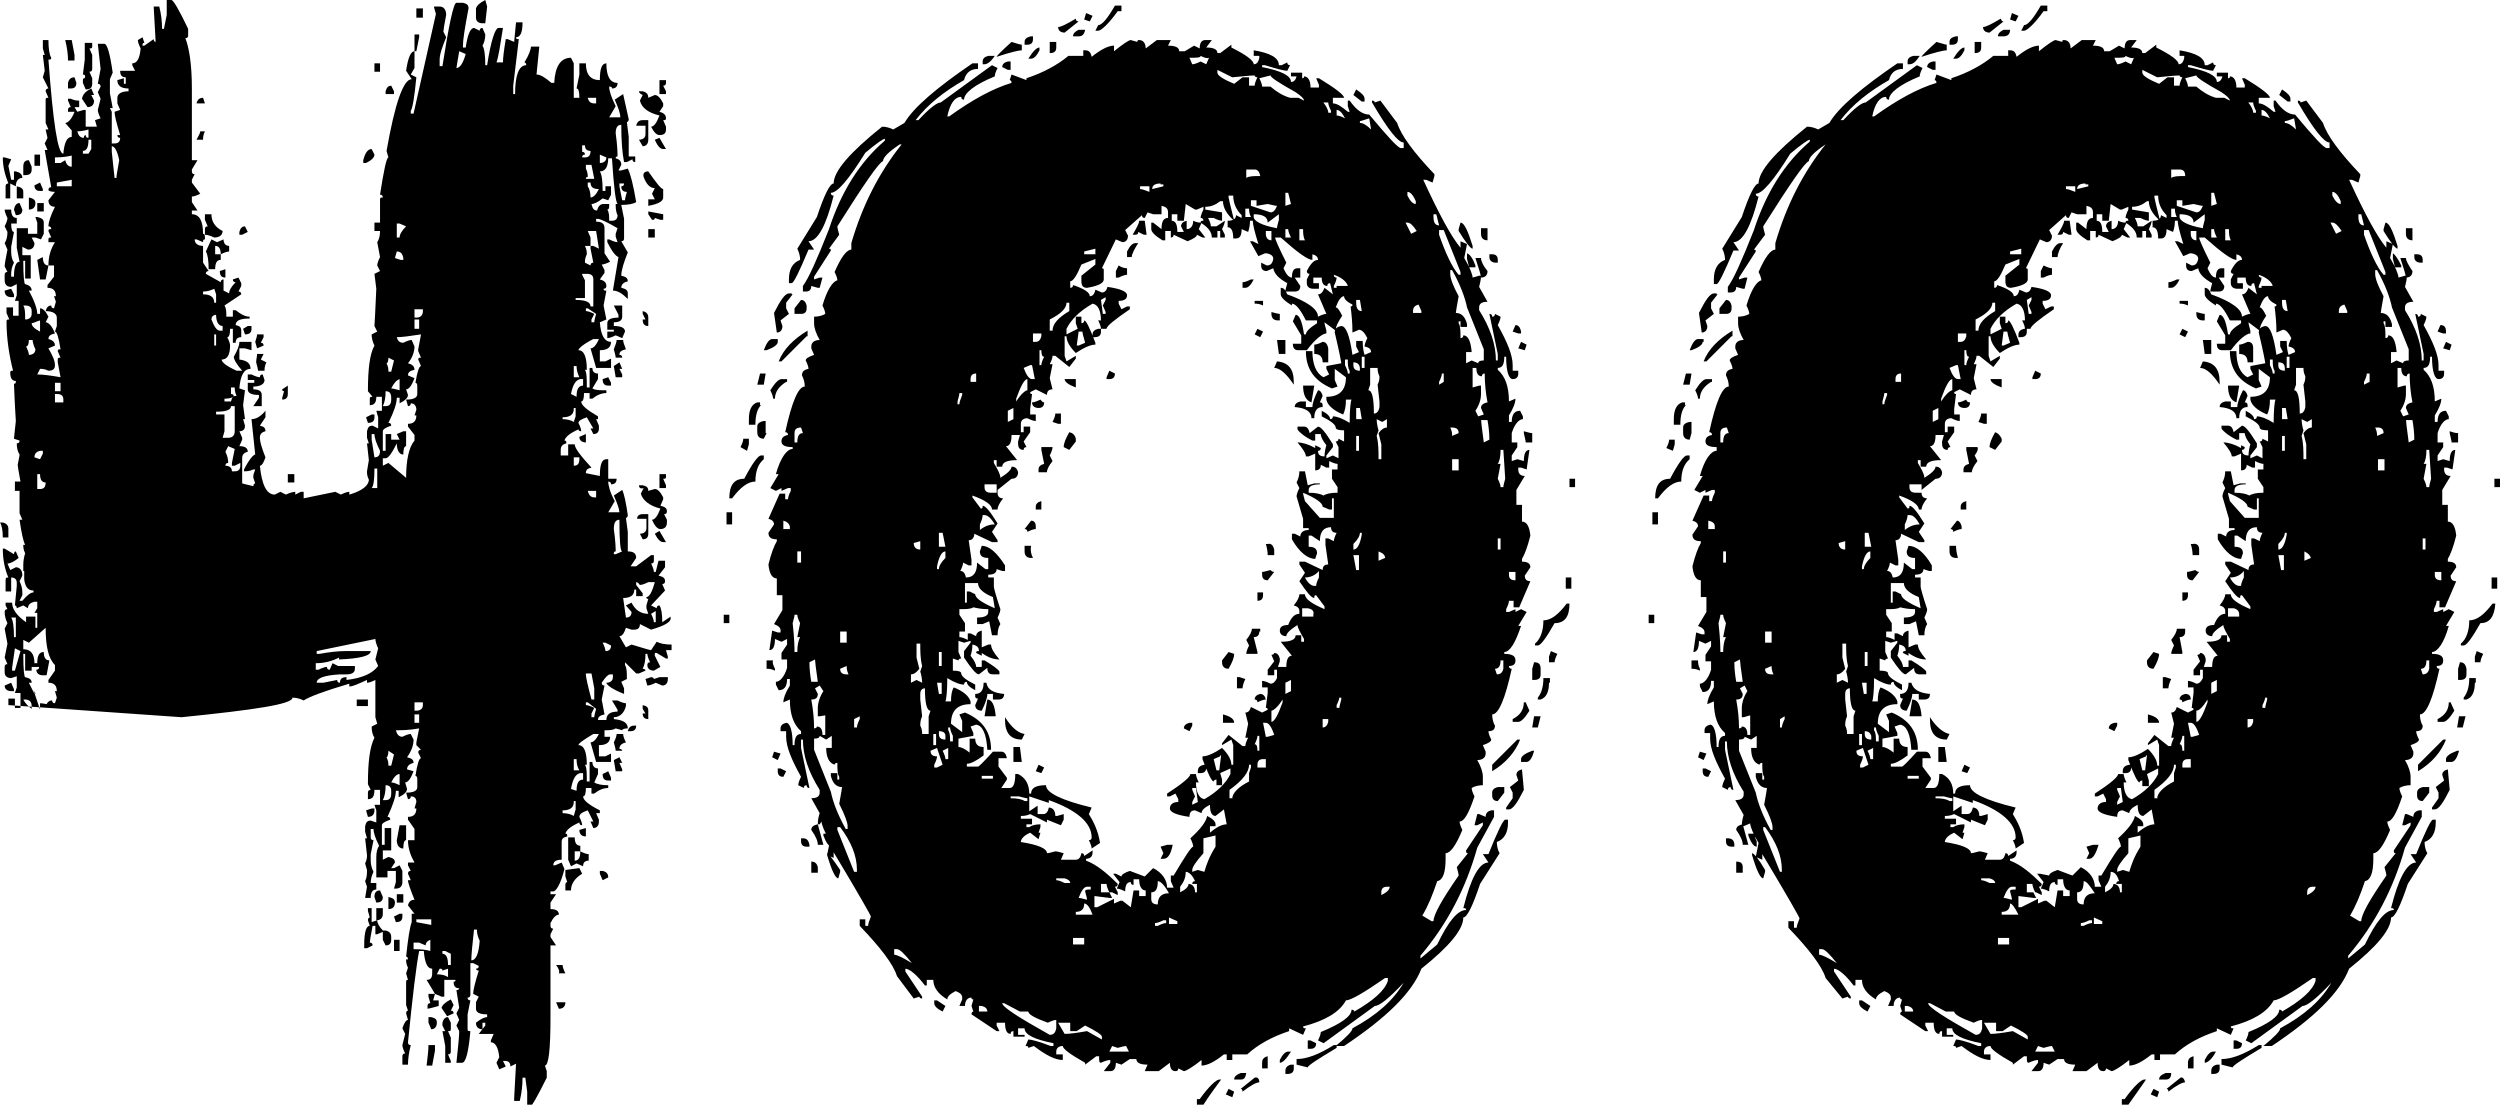 <svg xmlns="http://www.w3.org/2000/svg" xmlns:xlink="http://www.w3.org/1999/xlink" id="Layer_1" x="0" y="0" version="1.1" viewBox="0 0 268.4 118.6" xml:space="preserve" style="enable-background:new 0 0 268.4 118.6"><style type="text/css">.st0{enable-background:new}</style><g class="st0"><path d="M0,56.1h0.3c0.4,0.1,0.6,0.3,0.6,0.7v0.9H0.3C0.3,57,0.2,56.4,0,56.1z M18.1,0h0.3c0.2,0,0.8,1,1.8,3.1v0.7 c0,0.2-0.1,0.3-0.3,0.3c0.4,1,0.7,2.8,0.7,5.4v7.7h0.6l-0.6,1v0.2c0,0.2,0.1,0.3,0.3,0.3l-0.3,0.6v0.3l0.9,1.2 c-0.4,0.2-0.7,0.3-0.9,0.3v0.6l0.6,0.9h-0.6V23c0.8,0,1.2,0.7,1.2,2.1c0.2,0,0.2,0.2,0.2,0.6c-0.2,0-0.2,0.1-0.2,0.3l-0.7-0.3h-0.2 c0,0.4,0.3,0.7,0.9,0.7v1.8l0.6,0.9c-0.2,0-0.3,0.1-0.3,0.3l1.6,0.9c0-0.2,0.1-0.3,0.3-0.3v1.2l0.6,0.3c0-0.3,0.2-0.7,0.7-1.2 c-0.2,0-0.3-0.1-0.3-0.3l0.6-0.2l0.3,0.6v0.3l-0.3,0.6c0.2,0,0.3,0.1,0.3,0.3l-1.8,1.2c0.2,0.3,0.2,0.7,0.2,1.2h0.7v-0.7h0.3 c0.5,0.4,1,0.7,1.5,0.7v0.2c-1,0-1.5,0.2-1.5,0.7c0.4,0.1,0.6,0.2,0.6,0.6v0.7c-0.4,0-0.6,0.2-0.6,0.6h-0.3v-1.5h-0.3 c0,0.6-0.1,0.9-0.3,0.9c0.2,0.4,0.3,0.7,0.3,0.9c0,1-0.3,1.5-0.9,1.5c0,0.3,0.5,0.7,1.6,1.2h0.6c-0.6-0.7-0.9-1.2-0.9-1.5 c0.4-0.7,0.6-1.2,0.6-1.6H27v0.9l-0.7-0.2h-0.6v1.2c0.8,0.1,1.2,0.4,1.2,1c-0.7,0-1.1,0.7-1.2,2.1l0.6,0.2l-0.2,1.6l0.2,1.5h-0.2 l0.2,0.7c0,0.4-0.2,0.6-0.6,0.6l0.3,0.7v0.2l-0.3,0.7c0.6,0,0.9,0.2,0.9,0.6c-0.4,0.1-0.6,0.3-0.6,0.7v2.7l1.2,0.3 c0-0.2,0.1-0.3,0.2-0.3l-0.2-0.6v-0.3l0.2-0.6h-0.2c-0.4,0.2-0.8,0.2-1,0.2v-0.2c0.5-1,1-1.6,1.2-1.6L27,45c0.5,0,1-0.3,1.5-0.9 v0.7l-0.6,0.9c0.4,0.1,0.6,0.2,0.6,0.6c-0.4,0.1-0.6,0.3-0.6,0.7c0,0.4,0.2,1.1,0.6,2.1c-0.2,0.6-0.4,0.9-0.6,0.9 c0.2,2,0.7,3.1,1.6,3.1l0.6-0.3l0.6,0.3c0.4-0.2,0.8-0.3,1-0.3v0.3l0.6-0.3h0.3v0.7l3.4-0.7l0.6,0.3c0.4-0.2,0.7-0.3,0.9-0.3v0.3 c1.4-0.4,2.1-1,2.1-1.6c-0.2-0.4-0.2-0.7-0.2-0.9l0.2-1.2l-0.2-1.8h0.2l-0.2-0.6v-0.7c0.1-0.4,0.2-0.6,0.6-0.6l0.6,0.3v-1.2 l-0.2-0.7h0.6v-1.5h-0.6c0,0.6-0.2,0.9-0.7,0.9v-0.7c0-0.2,0.1-0.2,0.3-0.2L39.5,42c0-2.4,0.2-4,0.7-4.9c-0.2-0.4-0.3-0.8-0.3-1.2 l0.6-0.3L40.2,35c0-0.1,0.1-1.4,0.2-4l-0.2-1.6l0.6-0.3l-0.3-0.6c0-0.2,0.1-0.5,0.3-0.9l-0.3-1.6c0.2-0.3,0.3-0.7,0.3-1.2h-0.6 v-0.9h0.6v-2.5c0-0.2,0.1-0.2,0.3-0.2c0-0.2-0.1-0.3-0.3-0.3c0.4-2.6,0.7-4,0.9-4l-0.2-0.7c0.9-5.1,1.8-7.7,2.7-7.7l-0.6-0.9 c0.2-1.4,0.5-2.1,0.9-2.1v1.8L44.1,8l0.6,0.3c-0.2,2.1-0.4,3.3-0.6,3.6v0.3h0.3l2.4-10.7l-0.2-0.7V0.7h0.6c0.4,0,0.7,0.3,0.7,0.9 c-0.2,1-0.3,1.7-0.3,1.8L47.9,4c-0.4,1-0.7,1.8-0.7,2.4v0.7h0.3c0.7-4.5,1.2-6.8,1.5-6.8h0.7c0.4,0.1,0.6,0.2,0.6,0.6 c-0.4,2.1-0.6,3.4-0.6,4v0.2H50c0.2-1.4,0.5-2.1,0.9-2.1l0.6,0.3c0-0.2,0.1-0.3,0.3-0.3l0.3,0.7c0,0.4-0.1,0.9-0.3,1.2 c0.2,0.3,0.3,1,0.3,2.1h0.2c0.4-2.7,0.9-4,1.2-4H54c-0.3,1.9-0.5,3.2-0.7,3.7H54c0-0.5,0.1-1.3,0.3-2.5h0.2l0.7,0.3l0.2-2.1h0.7 c0,1-0.2,1.6-0.7,1.6c0,0.2,0.1,0.2,0.3,0.2l-0.6,5v0.9h0.2c0-2,0.4-3.1,1.2-3.1c0-0.2-0.1-0.3-0.2-0.3C56.8,5.9,57,5.3,57,5h0.9 L57.6,8c0.4,0,0.9,0.3,1.6,0.9h0.3c0.1-1.8,0.7-2.7,1.8-2.7l0.3,0.6v3.7h0.6c0-0.7-0.1-1-0.3-1L62.2,8V6.8h0.7 c0,1.2,0.5,1.8,1.5,1.8c0-1.2,0.2-1.8,0.7-1.8c0,1.4,0.4,2.1,1.2,2.1c0,0.4-0.2,0.6-0.6,0.6c0-0.2-0.1-0.2-0.3-0.2 c0,0.4,0.2,1.1,0.7,2.1l-0.7,1.2h1.2c0-0.4-0.2-1-0.6-1.9l0.9-0.6l0.6,2.7c0,0.2-0.1,0.3-0.2,0.3l0.2,1.6v2.1h0.7v0.6 c-0.2,0-0.3-0.1-0.3-0.3l-0.6,0.3h-0.3c-0.2-1-0.3-2.3-0.3-4c-0.4,0-0.6,0.3-0.6,0.9c0.2,1.4,0.2,2.3,0.2,2.5 c-0.2,0-0.2,0.1-0.2,0.2c0.4,0.1,0.6,0.3,0.6,0.7l-0.3,0.6h0.3l0.7-0.2c0.3,0.6,0.6,1.8,0.9,3.6c-0.3,0.2-0.9,0.3-1.6,0.3l0.3,1.5 v2.1c0,0.2-0.1,0.3-0.3,0.3l0.7,1.2c-0.4,1-0.7,1.9-0.7,2.5c0.4,0.1,0.7,0.2,0.7,0.6c-0.4,0.1-0.7,0.3-0.7,0.7 c0.4,0.1,0.7,0.2,0.7,0.6v0.6c-0.6-0.6-1.1-0.9-1.6-0.9l0.6-3.6c-0.3-0.1-0.7-0.6-1.2-1.6v-0.3h0.2c0.4,0.2,0.7,0.3,0.9,0.3 l-0.2-0.6v-0.3l0.2-0.6c-1.2-0.7-1.9-1-2.1-1h-0.2v0.3c0.6,0,0.9,0.2,0.9,0.7v2.7l0.6,0.9c-0.4,0.2-0.7,0.3-0.9,0.3l0.3,0.6v0.3 L64.4,30c0.4,0.1,0.7,0.3,0.7,0.7c0,0.2-0.1,0.3-0.3,0.3c0,0.2,0.1,0.2,0.3,0.2l-0.3,1.6l0.3,1.5l-0.7,0.3c0.1,1.4,0.5,2.1,1.2,2.1 c0,0.6-0.4,0.9-1.2,0.9v1.2H65l0.6-0.3v1H64l-0.6-2.1c0.3,0,0.6-0.3,0.9-1h-0.6c-1,0.5-1.6,1-1.6,1.2c0.6,0,0.9,0.7,0.9,2.1h-0.2 c0.2,0.3,0.2,1,0.2,1.9h0.3v-2.1h0.3c0,0.4,0.2,0.6,0.6,0.6v0.6l-0.6,1c0.3,0.2,0.8,0.2,1.5,0.2v0.3c-0.5,0-1,0.2-1.5,0.6h-0.3 v-0.6h-0.6c0,0.6-0.1,0.9-0.3,0.9c0,0.4,0.6,0.9,1.8,1.6V45H64l0.3,0.7V46c0,0.4-0.2,0.6-0.6,0.6L63.4,46h0.3l-0.7-1.2 c-0.6,0.2-0.9,0.4-0.9,0.6c0.2,0.4,0.3,0.7,0.3,0.9c-0.2,0-0.3-0.1-0.3-0.2c-0.9,0.4-1.4,0.8-1.5,1.2c0.2,0,0.2,0.1,0.2,0.3 c-0.4,0.1-0.6,0.3-0.6,0.7v0.6H61v-1.2h0.7c0,0.4,0.6,1.2,1.8,2.5c-0.4,0.1-0.6,0.2-0.6,0.6l1.5,0.3c0-1.2,0.2-1.8,0.7-1.8h0.2v2.1 h0.9c0,0.4-0.2,0.6-0.6,0.6c0-0.2-0.1-0.3-0.3-0.3c0,0.4,0.2,1.2,0.7,2.1l-0.7,1.2h1.2c0-0.3-0.2-0.9-0.6-1.8l0.9-0.6 c0.2,0.4,0.4,1.3,0.6,2.7c0,0.2-0.1,0.3-0.2,0.3l0.2,1.5v2.1c0.6,0,0.9,0.2,0.9,0.7l-0.6,0.9h0.6l1.6-1.2h0.3v0.6 c0,0.2-0.1,0.3-0.3,0.3c0.2,0.4,0.3,0.7,0.3,0.9h0.2l0.3-1.2h0.7v0.7l-0.7,0.9c0.4,0.1,0.7,0.2,0.7,0.6c0,0.2-0.1,0.3-0.3,0.3 l0.3,0.7L69.9,65l0.6,0.3c0-0.2,0.1-0.3,0.3-0.3c0.2,0.3,0.3,0.9,0.3,1.8l0.9-0.6v0.2c0,0.4-0.7,0.8-2.1,1.2l-1.2-0.6 c0,0.4-0.2,0.6-0.6,0.6h-0.3l-0.6-0.2c-0.2,0.6-0.4,0.9-0.7,0.9l0.7,1.2l0.6-0.3c1.3,0.4,2,0.6,2.1,0.6l0.6-0.9 c0.4,0.2,0.9,0.3,1.6,0.3v0.6h-0.6l0.2,0.7v0.2h-0.2l-1-0.6h-0.2v0.3l0.6,1.2L70.2,72c-0.4,0-0.7-0.2-0.7-0.6 c0-0.2,0.1-0.3,0.3-0.3c-0.2-0.4-0.3-0.7-0.3-0.9h-0.2c0,0.7-0.1,1.2-0.3,1.6c0.2,0,0.3,0.1,0.3,0.2l-0.7,0.3h-0.3l-1.2-1.2v0.3 c0.2,0.3,0.2,0.8,0.2,1.5l-0.6,0.3l0.3,0.7v0.6c-1.3-0.5-1.9-1-1.9-1.2c0.4,0,0.7-0.2,0.7-0.6v-0.3h-0.3c-0.2,0-0.5,0.3-0.9,0.9 c0,0.2,0.1,0.3,0.3,0.3l-0.3,1.5l0.3,1.6c-0.4,0.1-0.7,0.2-0.7,0.6h0.9c0-0.6,0.4-0.9,1.2-0.9v-0.2l-0.6-1h0.6 c0.4,0.2,0.7,0.3,0.9,0.3v0.3C67,76.6,66.5,77,65.9,77v0.2c1,0.1,1.5,0.4,1.5,1c-0.4,0-0.6,0.1-0.6,0.2l-0.7-0.2 c-0.3,0.2-0.7,0.2-1.2,0.2v0.7h0.6c0,0.6-0.4,0.9-1.2,0.9v1.2H65l0.6-0.3v0.9H64l-0.6-2.1c0.3,0,0.6-0.3,0.9-0.9h-0.6 c-1,0.6-1.6,1-1.6,1.2c0.6,0,0.9,0.7,0.9,2.1h-0.2c0.2,0.3,0.2,0.9,0.2,1.8h0.3v-2.1h0.3c0,0.4,0.2,0.7,0.6,0.7v0.6L63.8,84 c0.3,0.2,0.8,0.3,1.5,0.3v0.3c-0.5,0-1,0.2-1.5,0.6h-0.3v-0.6h-0.6c0,0.6-0.1,0.9-0.3,0.9c0,0.4,0.6,0.9,1.8,1.5v0.3H64l0.3,0.7 v0.2c0,0.4-0.2,0.7-0.6,0.7l-0.3-0.7h0.3L63.1,87c-0.6,0.2-0.9,0.4-0.9,0.7c0.2,0.4,0.3,0.7,0.3,0.9c-0.2,0-0.3-0.1-0.3-0.3 c-0.9,0.4-1.4,0.8-1.5,1.2c0.2,0,0.2,0.1,0.2,0.3c-0.4,0.1-0.6,0.2-0.6,0.6v1.9c-0.6,0-0.9,0.2-0.9,0.6h0.2l0.7-0.3l0.3,0.7 c-0.4,1.6-0.9,2.4-1.2,2.4h-0.3V96h0.6l-0.6,0.9v0.7c0.6,0,0.9,0.2,0.9,0.6c-0.3,0-0.6,0.3-0.9,0.9v0.3c0,0.2,0.1,0.3,0.3,0.3 l-0.3,0.6v0.3l0.6,0.9h-0.6v7.7c0,3.5-0.2,5.2-0.6,5.2l0.2,0.6v0.7c-1,2-1.6,3.1-1.8,3.1h-0.3v-1.6l-0.2-1.5h-0.3 c0,0.8-0.1,1.7-0.3,2.5h-0.6v-0.3c0-0.3,0.1-1.6,0.2-3.7l-0.6,0.3c0-0.4-0.2-0.6-0.6-0.6H54l0.3,0.6l-0.7,0.3l-0.3-0.7l0.3-0.6 c-0.1-1-0.4-1.6-0.9-1.6v-0.2l0.3-0.7h-1.6l0.7-0.9v-0.3h-0.3v0.7c-0.4,0-0.7-0.2-0.7-0.7c0.5-0.4,0.9-0.6,1.2-0.6v-0.3 c-0.8,0-1.2-0.2-1.2-0.6v-0.7l0.3-0.6l-0.6-0.3c0-0.4,0.2-1.2,0.6-2.5c-0.2,0-0.3-0.1-0.3-0.2c0.2,0,0.3-0.1,0.3-0.3l-0.6-0.3h-0.3 v3.4c0,0.2-0.1,0.3-0.3,0.3c0,0.2,0.1,0.3,0.3,0.3l-0.3,1.5v1.6c0,0.2,0.1,0.2,0.3,0.2c-0.2,2.3-0.5,3.4-0.9,3.4H49 c0.2-1.8,0.3-2.9,0.3-3.4l-0.3-0.6l0.3-0.6l-0.3-0.7l0.3-0.6l-0.3-1.9c0.2,0,0.3-0.1,0.3-0.2c-0.4,0-0.6-0.2-0.6-0.7 c0.2,0,0.2-0.1,0.2-0.2h-1.2v1.8h-0.3l-0.7-0.3l-0.2,0.7h0.6v0.6c-0.7,0.2-1.1,0.3-1.2,0.3v-0.3c0-0.2,0.1-0.3,0.3-0.3L46,107v-0.3 h0.7l-0.9-1.5c0.4,0,0.6-0.2,0.6-0.7V104c-0.5,0-0.8-0.6-0.9-1.9H45c-0.3,1.5-0.7,4.8-1.2,9.8c0,0.2,0.1,0.3,0.3,0.3 c-0.2,0.8-0.3,1.5-0.3,2.1h-0.6v-0.9c0-0.2,0.1-0.3,0.3-0.3c-0.2-0.4-0.3-0.7-0.3-0.9l0.3-1.2l-0.3-0.6c0.2-0.6,0.4-0.9,0.6-0.9 l-0.2-0.7c0-0.2,0.1-0.3,0.2-0.3l-0.2-0.6v-2.5c0-0.2,0.1-0.2,0.2-0.2l-0.2-0.7l0.2-0.6c-0.2-0.4-0.2-0.7-0.2-0.9h0.2 c0-0.2-0.1-0.3-0.2-0.3c0.2-1.9,0.4-3.2,0.6-3.7v-0.9h0.3l-0.7-0.9c0.1-0.4,0.3-0.6,0.7-0.6c-0.4-1-0.7-1.8-0.7-2.1h0.3l-0.3-0.7 c0-0.2,0.1-0.3,0.3-0.3l-0.3-0.6v-0.3h0.7c-0.4-0.7-0.7-1.5-0.7-2.4h0.7v-1.2L43.8,88v-0.3c0.6,0,0.9-0.3,0.9-0.9h-0.2l0.2-0.7 c0-0.4-0.2-0.6-0.6-0.6c0,0.2-0.1,0.3-0.3,0.3l-0.2-0.7c0.8,0,1.2-0.2,1.2-0.6v-0.9c0-0.2-0.1-0.3-0.2-0.3c0.2-1.3,0.4-1.9,0.6-1.9 l-0.3-0.6c0-0.2,0.1-0.3,0.3-0.3L44.7,80v-0.3l0.3-1.5c-1.1,0.2-1.9,0.2-2.5,0.2c0.1,0.4,0.3,0.7,0.7,0.7c0.4-0.2,0.7-0.3,0.9-0.3 l0.3,0.6c0,0.6-0.2,1.2-0.7,1.9c0.4,0.1,0.7,0.2,0.7,0.6c-0.4,0.1-0.7,0.3-0.7,0.7l0.7,0.2c-0.3,0.8-0.6,1.2-0.9,1.2l0.2,0.7 c0,0.3-0.3,0.6-0.9,0.9v-0.7h-0.3c0,0.6-0.3,1.5-0.9,2.8c0.2,0,0.3,0.1,0.3,0.3c-0.6,0.2-0.9,0.4-0.9,0.6v2.1h0.3v-1.8H42v2.4h-0.9 v1l0.6-0.3c0.4,0.1,0.7,0.2,0.7,0.6L42,93.2h0.3l0.6-0.3l0.3,0.6v1.2c0,0.4-0.2,0.7-0.7,0.7h-0.2l0.2-0.7v-1.2h-0.9v0.7h-1.2V92 c0-0.5,0.1-0.9,0.3-1.2c-0.4-0.8-0.6-1.4-0.6-1.8h-0.3v0.9c0,0.2,0.1,0.3,0.3,0.3l-0.3,1.5v0.7c0,0.4,0.1,0.8,0.3,1.2 c-0.2,0.4-0.3,0.8-0.3,1.2h0.6v0.7c-0.4,0-0.6,0.3-0.6,0.9h-0.6l0.2-1.2l-0.2-0.6c0.2-0.4,0.2-0.8,0.2-1.2l-0.2-0.7 c0.2-0.4,0.2-0.7,0.2-0.9l-0.2-1.8h0.2l-0.2-0.7v-0.6c0.1-0.4,0.2-0.6,0.6-0.6l0.6,0.2V87l-0.2-0.6h0.6v-1.6h-0.6 c0,0.7-0.2,1-0.7,1v-0.7c0-0.2,0.1-0.3,0.3-0.3l-0.3-0.6c0-2.4,0.2-4,0.7-5c-0.2-0.3-0.3-0.7-0.3-1.2l0.6-0.3l-0.2-0.7v-4 c-0.4,0.2-0.7,0.3-0.9,0.3v-0.3c-0.9,0.4-1.5,0.7-1.9,0.7v-0.3c-2.7,0.8-4.3,1.4-4.9,1.8c-0.4-0.2-0.8-0.3-1.2-0.3 c0,0.7-4,1.3-11.9,2.1L0.9,75.7v-0.7h0.7v1h0.6v-1.6H1.6l0.2-0.6v-1.2l-0.6,0.2c-0.4,0-0.7-0.2-0.7-0.6v-0.6c0-0.2,0.1-0.3,0.3-0.3 l-0.3-0.7l0.3-1.5l-0.3-1.6l0.3-0.6c-0.2-0.4-0.3-0.8-0.3-1.2c0-0.2,0.1-0.3,0.3-0.3L0.6,65v-0.3h0.7c0,0.7,0.5,1.4,1.5,2.1v-0.6h1 v1.2H4v-1.6H3.7L4,65.3v-0.7H3.7c-0.4,0.1-0.7,0.3-0.7,0.7L2.5,65l-0.7,0.3c0-0.2-0.1-0.3-0.2-0.3l0.2-2.1v-0.3 c0-0.4-0.2-0.6-0.6-0.6v1.5H0.6v-1.2C0.6,62,0.7,62,0.9,62c-0.4-0.9-0.6-2-0.6-3.1h0.2l1,0.6c0-0.2,0.1-0.3,0.2-0.3l0.3,0.7 c-0.5,0.4-0.9,0.6-1.2,0.6l0.3,0.7l0.6-0.3c0.4,0,0.7,0.3,0.7,0.9l-0.3,0.6c0.2,0.4,0.3,0.8,0.3,1.2v0.3l-0.3,0.6h0.3 c0.5-0.6,0.9-0.9,1.2-0.9v-0.2c-0.6,0-0.9-0.4-1-1.2v-0.9H2.5v-0.7c0-0.4,0.1-0.9,0.2-1.2c-0.2-0.4-0.2-0.7-0.2-0.9h0.2 c-0.2-0.4-0.4-1.3-0.6-2.7h0.3l-0.3-0.7v-2.4H1.6v-1h0.6c-0.2-1-0.3-1.7-0.3-1.8C2,49.3,2.1,49,2.1,48.8c-0.2-0.3-0.3-0.7-0.3-1.2 c0.2,0,0.3-0.1,0.3-0.3l-0.6-0.2c0-0.2,0.1-0.8,0.2-1.9c0-0.1-0.1-1.4-0.2-4c0.2,0,0.2-0.1,0.2-0.3c-0.4,0-0.6-0.3-0.6-0.9 c0-0.2,0.1-0.2,0.3-0.2c-0.4-1.6-0.7-3.4-0.7-5.3c0-0.2,0.1-0.2,0.3-0.2l-0.3-0.7v-0.6h0.7v0.9h0.6v-1.6H1.6l0.2-0.6v-1.2l-0.6,0.3 c-0.4,0-0.7-0.2-0.7-0.7v-0.6c0-0.2,0.1-0.3,0.3-0.3l-0.3-0.6c0-0.2,0.1-0.8,0.3-1.8l-0.3-0.7c0.2-0.3,0.3-0.7,0.3-1.2l-0.3-0.6 c0.2-0.4,0.3-0.7,0.3-0.9c-0.2-0.4-0.3-0.7-0.3-0.9h0.7c0,0.6,0.2,0.9,0.6,0.9v0.6H1.2c0,0.6,0.1,0.9,0.3,0.9l-0.3,1.6V27 c0,0.5,0.1,0.9,0.3,1.2c-0.2,0.4-0.3,0.8-0.3,1.2v0.3h0.3c0-1,0.2-1.6,0.6-1.6l-0.3-1.5v-2.1h1.2v0.6H4v-1.2l-0.2-0.6H4 c0.4,0.1,0.7,0.2,0.7,0.6v1.2l-0.3,0.6l-0.6-0.2H3.4l0.3,0.6c0,0.4-0.2,0.7-0.7,0.7l-0.6-0.3v0.9h0.9v2.5H2.7v-1.9H2.5 c0,1.7,0.1,2.5,0.2,2.5c0.4,0.1,0.7,0.3,0.7,0.7H3.1C3.7,32.3,4,33.2,4,33.7h0.3v-0.6c0.3,0,0.6,0.3,0.9,0.9l-0.3,0.6 c0.3,0,0.7,0.4,1,1.2c-0.4,0.1-0.7,0.2-0.7,0.6c0.4,0.1,0.7,0.3,0.7,0.7l-0.7,0.3c0.4,0.7,0.7,1.3,0.7,1.8c0,0.4-0.2,0.6-0.7,0.6 c-0.4-0.2-0.7-0.2-0.9-0.2L4,40.2c0.5,0,1.4,0.1,2.5,0.3l-0.3-1.6v-0.3c0-0.2,0.1-0.2,0.3-0.2l-0.3-0.7c0-0.2,0.1-0.2,0.3-0.2 c-0.2-1.3-0.4-1.9-0.6-1.9L6.1,35v-0.9c0-0.4-0.4-0.7-1.2-0.7C5,33,5.2,32.8,5.5,32.8c0,0.2,0.1,0.3,0.3,0.3l0.2-0.7l-0.2-0.6h0.2 c0-0.6-0.3-0.9-0.9-0.9v-0.3l0.7-0.9v-1.2H5.2c0-0.9,0.2-1.7,0.7-2.5H5.2v-0.3c0-0.2,0.1-0.2,0.3-0.2l-0.3-0.7 c0-0.2,0.1-0.2,0.3-0.2c0-0.2-0.1-0.3-0.3-0.3c0-0.4,0.2-1.1,0.7-2.1c-0.4,0-0.7-0.2-0.7-0.7l0.7-0.9c-0.4,0-0.7-0.1-0.7-0.2 c0-0.2,0.1-0.3,0.3-0.3l-0.7-4h0.3l-0.3-0.7l0.3-0.6C5,14.3,4.9,14,4.9,13.9h0.3l-0.3-0.7v-2.5c0-0.2,0.1-0.2,0.3-0.2L4.9,9.8 c0-0.2,0.1-0.3,0.3-0.3L4.6,8.3l0.2-0.7L4.6,5.9h0.2L4.6,5.2V4.3h0.6c0,0.9,0.1,1.6,0.3,1.9c0,0.2-0.1,0.2-0.3,0.2 c0.5,6.8,1,10.1,1.6,10.1c0.1-1.2,0.4-1.8,0.9-1.8v-0.7L7,13.2c0.3,0,0.7-0.4,1-1.2H7.3v-0.2c0-0.2,0.1-0.3,0.3-0.3l-0.3-0.7v-0.2 h0.3c0.4,0.2,0.7,0.2,0.9,0.2v0.7H8L8.3,12l0.7-0.2h0.2v1.8h1.2l-0.2-0.7l0.6-0.2c-0.2-0.4-0.3-0.7-0.3-0.9l0.3-1.2l-0.3-0.7 l0.3-0.6c0-0.2-0.1-0.3-0.3-0.3l0.3-1.6l-0.3-2.7h0.7c0.3,0,0.6,1,0.9,3.1l-0.3,0.7v1.5l0.3,1.6h-0.3L12,12v3.4h0.3 c0.4,0,0.6-0.2,0.6-0.6c-0.2,0-0.3-0.1-0.3-0.3h0.3c-0.4-1.3-0.6-2.1-0.6-2.5l0.6-0.2l-0.3-0.7v-0.6c0-0.4,0.4-0.7,1.2-0.7V9.5 c-0.8,0-1.2-0.3-1.2-0.9l0.7-0.2v0.6h0.2V8.3c-0.4,0-0.6-0.2-0.6-0.7h1.6l-0.3-0.6V6.8c0.5,0,0.8-0.5,0.9-1.6 c-0.2-0.4-0.3-0.7-0.3-0.9L15.3,4l0.2,0.6c-0.2,0-0.2,0.1-0.2,0.3h0.2l1-0.7c0,0.2,0.1,0.3,0.2,0.3V4.3l-0.2-3.6h0.6 c0.2,0.8,0.3,1.6,0.3,2.4h0.2l0.3-1.5V0z M0.3,16.9h0.2l0.7,0.2l-0.3,0.7l0.3,1.5h0.3v-0.9h0.2c0.4,0.1,0.7,0.3,0.7,0.7 c-0.4,0-0.7,0.3-0.7,0.9l-0.6-0.3v1.6H0.6V20c0-0.2,0.1-0.3,0.3-0.3C0.5,18.7,0.3,17.8,0.3,16.9z M1.2,31l0.3,0.6v0.3H1.2 c-0.4,0-0.7-0.2-0.7-0.7L1.2,31z M1.2,73.3l0.3,0.7v0.2H1.2c-0.4,0-0.7-0.2-0.7-0.6L1.2,73.3z M1.2,66.3c0.2,0.3,0.3,1,0.3,2.1h0.2 v-2.1H1.2z M1.6,69.6l-0.3,2.1V72h0.3l0.6-2.1L1.6,69.6z M2.1,21.8l0.3,0.7c0,0.4-0.2,0.6-0.7,0.6l-0.2-0.6 C1.6,22,1.8,21.8,2.1,21.8z M1.8,20c0.4,0.1,0.7,0.2,0.7,0.6v0.7H1.8V20z M3.1,17.2l0.3,0.7v0.3c0,0.4-0.2,0.6-0.7,0.6H2.5v-0.9 C2.5,17.4,2.7,17.2,3.1,17.2z M2.5,32.8c0.2,0.3,0.2,0.8,0.2,1.5c0.4,0,0.7-0.2,0.7-0.6v-0.3c0-0.4-0.2-0.6-0.7-0.6H2.5z M3.1,69 l-0.6-0.3v1c0.8,0,1.2,0.5,1.2,1.5H4c0-0.8,0.2-1.2,0.7-1.2c0,0.6,0.2,0.9,0.6,0.9l-0.3,1.6H4.6c-0.4,0-0.7-0.2-0.7-0.6 c0.2,0,0.3-0.1,0.3-0.3H3.4V72H2.7v-1.8H2.5c0,1.7,0.1,2.5,0.2,2.5c0.4,0.1,0.7,0.2,0.7,0.6H3.1l0.6,1.2h0.1c0-0.1-0.1-0.2-0.2-0.4 l0.7,2.1v-0.7c0.3,0,0.7,0.1,1.2,0.2l0.2,0.1c0,0.1-0.3,0.1-0.8,0.1c0.1-0.4,0.3-0.7,0.7-0.7c0,0.2,0.1,0.3,0.3,0.3l0.2-0.6 l-0.2-0.7h0.2c0-0.6-0.3-0.9-0.9-0.9v-0.3L5.9,72v-0.6c-0.7-0.7-1-2-1-4L3.1,69z M2.5,75.1c0.2,0.4,0.5,0.7,0.9,1v-0.3 c0-0.4-0.2-0.7-0.7-0.7H2.5z M3.1,36.5c0,0.4-0.1,0.7-0.3,0.7c0.2,0.4,0.3,0.7,0.3,0.9c0.4,0,0.7-0.2,0.7-0.6 c-0.2-0.4-0.3-0.8-0.3-1H3.1z M3.1,21.2c0.4,0.1,0.7,0.2,0.7,0.6c0,0.4-0.2,0.7-0.7,0.7V21.2z M3.4,34.7c0,0.3,0.3,0.6,0.9,0.9 v-1.2C3.9,34.5,3.6,34.7,3.4,34.7z M3.7,16.6h0.6v1.2H3.7V16.6z M4.3,19.6l0.3,0.7v0.2H4.3c-0.4,0-0.6-0.2-0.6-0.6L4.3,19.6z M3.7,49.1l0.6,0.2l0.3-0.6v-0.3H4.3C3.9,48.5,3.7,48.7,3.7,49.1z M4,21.8h0.7v0.9H4V21.8z M4.6,27.6c0,0.6,0.2,0.9,0.6,0.9L4.9,30 H4.3L4,27.9L4.6,27.6z M4,50.9v1.6h0.3c0.4,0,0.6-0.2,0.6-0.7c-0.4,0-0.6-0.3-0.6-0.9H4z M5.9,16.9v0.6h0.6L7,17.2 c0.1,0.4,0.3,0.7,0.7,0.7v-1.2C7.3,16.8,6.7,16.9,5.9,16.9z M5.9,41.1V42h0.6v-0.9H5.9z M5.9,42.3v0.9h0.9v-0.3 c0-0.4-0.2-0.6-0.7-0.6H5.9z M6.1,19.6V20h1.6v-0.7L6.1,19.6z M7,4.3h0.7L8,5.9v0.6H7.3C7.3,5.8,7.2,5.1,7,4.3z M8,8.3l0.2,0.6 c0,0.4-0.2,0.6-0.6,0.6H7.3V8.9C7.4,8.5,7.6,8.3,8,8.3z M8.3,14.1c0.1,0.4,0.3,0.7,0.7,0.7c0-0.2,0.1-0.3,0.2-0.3 c0,0.2,0.1,0.3,0.3,0.3v-0.9C9.2,14,8.7,14.1,8.3,14.1z M9.2,4.6h0.7V5c0,0.2-0.1,0.2-0.3,0.2l0.3,0.7v1.5c0,0.2-0.1,0.3-0.3,0.3 l0.3,0.7v0.6c0,0.4-0.2,0.6-0.7,0.6L8.9,8.9V8.6c0-0.2,0.1-0.2,0.2-0.2C9.2,8.1,9.1,8,8.9,8l0.2-1.6V4.6z M9.8,9.5l0.3,0.7H9.8 l0.3,0.6c0,0.4-0.2,0.7-0.7,0.7l-0.6-0.9C8.9,10.1,9.2,9.8,9.8,9.5z M9.5,15c0,0.8-0.2,1.2-0.6,1.2v0.3h0.6L9.8,16v-1H9.5z M12,15.7v0.6l0.3,2.8h0.2c0-0.2,0.1-0.8,0.3-1.9C12.6,16.2,12.3,15.7,12,15.7z M21.8,10.5l0.2,0.6h-0.9 C21.2,10.7,21.4,10.5,21.8,10.5z M21.5,14.1H22c-0.2,0.4-0.2,0.7-0.2,0.9h-0.7C21.3,14.6,21.5,14.3,21.5,14.1z M21.8,31.3v0.3 c0.8,0,1.2,0.3,1.2,0.9h0.2v-0.9L23,31C22.6,31.2,22.2,31.3,21.8,31.3z M22,23h0.7c0,0.8,0.4,1.4,1.2,1.8c0,0.4-0.3,0.7-0.9,0.7 c-0.4-0.2-0.8-0.3-1-0.3v-0.6c0-0.2,0.1-0.3,0.3-0.3L22,23.6V23z M22.7,25.7l0.6,0.3l0.7-0.3c0,0.4,0.2,0.7,0.6,0.7V27 c-0.2,0-0.5,0.1-0.9,0.3c0-0.6-0.2-0.9-0.6-0.9v0.9h0.6v0.6c-0.4,0-0.6,0.3-0.6,1h-0.7c0-0.9-0.1-1.6-0.3-1.9L22.7,25.7z M22.7,34.3c0.3,0.8,0.6,1.2,0.9,1.2h0.3V35c-0.4,0-0.7-0.4-0.7-1.2C22.9,33.8,22.7,34,22.7,34.3z M23,35.9v1.2h0.2v-1.2H23z M24.8,43.6c0,0.4-0.5,0.6-1.6,0.6v0.3h0.9v1.8l-0.2,0.7h0.6c0.4,0,0.7-0.2,0.7-0.7v-2.7H24.8z M24.2,28.9v0.9 c-0.4,0-0.6-0.2-0.6-0.7L24.2,28.9z M24.8,41.7v0.6c0.2,0,0.3,0.1,0.3,0.3c-0.4,0.2-0.8,0.2-1,0.2v0.3h0.7c0.1-0.4,0.2-0.6,0.6-0.6 c-0.2-0.4-0.2-0.7-0.2-0.9H24.8z M24.5,47.9l-0.3,0.6c0.2,0.4,0.3,0.8,0.3,1.2c-0.2,0-0.3,0.1-0.3,0.3c0.4,0,0.7,0.2,0.7,0.6h0.3 c0.4,0,0.6-0.2,0.6-0.6v-0.3L25.2,50h-0.3v-0.3l0.3-1.5L24.5,47.9z M26.3,24.3l0.3,0.6l-0.6,0.3h-0.3v-0.3 C25.8,24.5,26,24.3,26.3,24.3z M26.6,35H27v0.3c0,0.4-0.2,0.6-0.7,0.6l-0.2-0.6L26.6,35z M26.6,40.2H27c0.4,0.2,0.7,0.3,0.9,0.3 c0-0.2,0.1-0.3,0.3-0.3l0.2,0.6c0,0.4-0.4,0.7-1.2,0.7v0.3c0.6,0,0.9,0.2,0.9,0.6v1.2h-0.9l0.6-0.9v-0.3c-0.8,0-1.2-0.2-1.2-0.6 v-0.7h0.7v-0.3h-0.7V40.2z M27.6,35.9h0.7v0.3l-0.3,0.6c0.2,0,0.3,0.1,0.3,0.3l-0.7,0.3l-0.2-0.7C27.5,36.4,27.6,36.1,27.6,35.9z M27.6,38h0.7l-0.3,0.6l0.6,0.3c-0.2,0.4-0.2,0.7-0.2,0.9h-0.7c0-0.2-0.1-0.5-0.2-0.9C27.5,38.6,27.6,38.3,27.6,38z M30.9,41.4v0.9 c0,0.4-0.2,0.6-0.6,0.6v-0.2l0.2-0.7c-0.2,0-0.2-0.1-0.2-0.2L30.9,41.4z M30.9,50.9h0.7v0.9h-0.7V50.9z M34,69.9v0.3h0.3 c1.1-0.2,2-0.3,2.8-0.3h2.7c0,0.5-1.1,0.8-3.4,0.9v-0.2c-0.8,0.4-1.6,0.6-2.5,0.6v0.7h0.3c0.4-0.2,0.7-0.3,0.9-0.3 c0,0.2,0.1,0.3,0.3,0.3l0.3-0.7l0.6,0.3h1.8v0.3c0,0.4-0.3,0.6-0.9,0.6v0.6c1.7-0.2,2.8-0.7,3.4-1.5l-0.3-0.7l0.3-1.2 c-0.2-0.4-0.3-0.8-0.3-1L34,69.9z M34,73.3h0.7l1.5-0.3c0,0.2,0.1,0.3,0.3,0.3c0-0.4,0.2-0.6,0.7-0.6v-0.3h-0.7 C34.8,72.5,34,72.8,34,73.3z M38.3,75.1h1.2v0.7h-1.2V75.1z M39.9,16l0.3,0.6c0,0.3-0.3,0.6-0.9,0.9h-0.3v-0.3 C39.2,16.4,39.5,16,39.9,16z M39.3,97.5h0.6V99l0.6-0.2c0,0.3,0.2,0.7,0.7,1.2l-0.7,0.3h-0.2v-0.9h-0.3c-0.2,1-0.3,1.7-0.3,1.8 c0.2,0,0.3,0.1,0.3,0.3l-0.6,0.3h-0.3v-0.3c0-1.4,0.2-2.1,0.6-2.1l-0.2-0.6c0-0.2,0.1-0.3,0.2-0.3l-0.2-0.7V97.5z M39.9,44.5h0.3 v0.3c0,0.4-0.2,0.6-0.7,0.6l-0.2-0.6L39.9,44.5z M39.9,86.8h0.3V87c0,0.4-0.2,0.7-0.7,0.7L39.3,87L39.9,86.8z M39.9,46.6v0.6 l0.3,1.9c0.4,0,0.6-0.2,0.6-0.7c-0.4-0.8-0.6-1.4-0.6-1.8H39.9z M40.2,50.3c0,1.2-0.1,1.9-0.3,2.1h0.6v-2.1H40.2z M40.2,6.8h0.6 v0.9h-0.6V6.8z M40.8,95.6l0.3,0.7c0,0.4-0.2,0.6-0.7,0.6l-0.2-0.6C40.2,95.8,40.4,95.6,40.8,95.6z M40.4,97.5h0.7v0.6 c0,0.4-0.2,0.7-0.7,0.7V97.5z M42.6,36.2c0.1,0.4,0.3,0.6,0.7,0.6c0.4-0.2,0.7-0.3,0.9-0.3l0.3,0.7c0,0.5-0.2,1.2-0.7,1.8 c0.4,0.1,0.7,0.3,0.7,0.7c-0.4,0.1-0.7,0.2-0.7,0.6l0.7,0.3c-0.3,0.8-0.6,1.2-0.9,1.2l0.2,0.6c0,0.3-0.3,0.6-0.9,0.9v-0.6h-0.3 c0,0.6-0.3,1.5-0.9,2.7c0.2,0,0.3,0.1,0.3,0.3c-0.6,0.2-0.9,0.4-0.9,0.6v2.1h0.3v-1.8H42v0.6h0.9l-0.3-0.6l0.7-0.3h0.3v1.6 c-0.2,0-0.3,0.3-0.3,0.9c-0.4,0-0.7-0.4-0.7-1.2c-0.5,1-0.9,1.6-1.2,1.6h-0.3V50l0.6-0.3l1.9,1.6c0-1.9,0.3-3.3,0.9-4v-0.6 l-0.7-0.9v-0.3c0.6,0,0.9-0.3,0.9-0.9h-0.2l0.2-0.6c0-0.4-0.2-0.7-0.6-0.7c0,0.2-0.1,0.3-0.3,0.3l-0.2-0.7c0.8,0,1.2-0.2,1.2-0.6 v-0.9c0-0.2-0.1-0.3-0.2-0.3c0.2-1.2,0.4-1.8,0.6-1.8l-0.3-0.7c0-0.2,0.1-0.2,0.3-0.2l-0.3-0.7v-0.2l0.3-1.6 C43.9,36.1,43.1,36.2,42.6,36.2z M41.4,42c0,0.7-0.1,1.2-0.3,1.6h0.3c0.4,0,0.6-0.2,0.6-0.7v-0.2C42,42.2,41.8,42,41.4,42z M41.4,84.3c0,0.7-0.1,1.2-0.3,1.6h0.3c0.4,0,0.6-0.2,0.6-0.7v-0.3C42,84.5,41.8,84.3,41.4,84.3z M41.1,99.9h0.3 c0.4,0.1,0.6,0.3,0.6,0.7v0.3c0,0.4-0.2,0.6-0.6,0.6l-0.3-0.6V99.9z M42,9.2l0.3,0.6v0.3h-0.9V9.8C41.5,9.4,41.7,9.2,42,9.2z M41.7,38.4c0,0.4-0.1,0.6-0.2,0.6c0.2,0.4,0.2,0.7,0.2,0.9H42l0.3-1.2L41.7,38.4z M41.7,80.6c0,0.4-0.1,0.7-0.2,0.7 c0.2,0.4,0.2,0.7,0.2,0.9H42l0.3-1.2L41.7,80.6z M41.7,96.3c0.4,0.1,0.7,0.2,0.7,0.6c0,0.4-0.2,0.7-0.7,0.7V96.3z M42,41.7 c0.2,0,0.5,0.1,0.9,0.2v-1.2C42.6,40.8,42.3,41.1,42,41.7z M42,84c0.2,0,0.5,0.1,0.9,0.3v-1.2C42.6,83.1,42.3,83.4,42,84z M42.6,27 l-0.2,0.7l0.6,0.2h0.3v-0.2C43.2,27.2,43,27,42.6,27z M42.9,98.1h0.3v0.3c0,0.4-0.2,0.6-0.7,0.6l-0.2-0.6L42.9,98.1z M42.3,100.9 h0.6v1.2h-0.6V100.9z M42.6,23.9v1.6h0.3c0-0.3,0.2-0.7,0.7-1.2l-0.7-0.3H42.6z M42.9,88.6h0.7v1.6c-0.2,0-0.3,0.3-0.3,0.9 c-0.4,0-0.7-0.3-0.7-0.9L42.9,88.6z M42.6,96h0.7v0.9h-0.7V96z M44.5,3.7H45V4l-0.3,1.5h-0.2V3.7z M44.5,33.2v0.9h0.2 c0.4,0,0.7-0.2,0.7-0.7v-0.2H44.5z M44.5,34.3v1H45v-1H44.5z M44.5,75.4v0.9h0.2c0.4,0,0.7-0.2,0.7-0.6v-0.3H44.5z M44.5,76.7v0.9 H45v-0.9H44.5z M45.7,101.5l-0.7-0.3h-0.6v0.7c0.9,0,1.5,0.1,1.8,0.2v-1.2C45.9,101,45.7,101.2,45.7,101.5z M44.7,0.9h0.7v1h-0.7 V0.9z M44.7,98.8V99l1.6,0.3v-0.6H44.7z M46,112.2h0.7v0.6l-0.3,1.6h-0.6C45.9,113.5,46,112.8,46,112.2z M46,109.2h0.3 c0.4,0.1,0.6,0.2,0.6,0.6c0,0.4-0.2,0.7-0.6,0.7l-0.3-0.7V109.2z M47.2,104l-0.3,0.6c0.5,0,0.9,0.1,1.2,0.3V104l-0.6,0.2 C47.5,104,47.4,104,47.2,104z M47.5,102.1v0.3c0.4,0,0.6,0.4,0.6,1.2h0.3v-1.2l-0.6-0.3H47.5z M48.4,107.3l0.3,0.6l-0.3,0.6 c0.2,0,0.3,0.1,0.3,0.3l-0.7,0.3l-0.6-0.9C47.5,107.9,47.8,107.6,48.4,107.3z M48.1,109.2l0.3,0.6v0.7c0,0.2-0.1,0.2-0.3,0.2 l0.3,0.7v1.5c0,0.2-0.1,0.3-0.3,0.3l0.3,0.7v0.2h-0.6v-1.8l-0.3-1.6h0.3l-0.3-0.6v-0.3C47.6,109.4,47.8,109.2,48.1,109.2z M49.3,5.5L49,7.3c0.4,0,0.7-0.5,1-1.5L49.3,5.5z M50.9,99.7c-0.2,1.8-0.3,2.9-0.3,3.4c0.5,0,0.8-0.7,0.9-2.1 c-0.2-0.4-0.3-0.8-0.3-1.2H50.9z M52.1,0l0.2,0.7l-0.2,1.8h-0.3c-0.4,0-0.7-0.2-0.7-0.6v-1C51.2,0.6,51.5,0.3,52.1,0z M59.7,103.6 h0.7c0,0.2,0.1,0.5,0.3,0.9h-0.7C60.1,104.3,60,104,59.7,103.6z M59.7,107.6h1c0,0.4-0.2,0.7-0.7,0.7L59.7,107.6z M61.6,43.9 c0,0.6-0.4,0.9-1.2,0.9V45c0.4,0,0.9,0.1,1.2,0.3l0.2-0.6v-0.9H61.6z M61.6,86.1c0,0.6-0.4,0.9-1.2,0.9v0.3c0.4,0,0.9,0.1,1.2,0.3 l0.2-0.7v-0.9H61.6z M62.2,93.2l0.3,0.6c-0.8,0.5-1.2,1.1-1.2,1.8h-0.6V95c0-0.2,0.1-0.3,0.2-0.3l-0.2-0.6v-0.7L62.2,93.2z M61,89.9h0.7c0,0.6,0.2,0.9,0.6,0.9v0.6h-0.6v1c0.4,0,0.6-0.3,0.6-1c0.4,0.2,0.7,0.3,0.9,0.3v0.7c-0.4,0-0.6,0.2-0.6,0.6l-0.7-0.3 l-0.6,0.3L61,92.3V89.9z M61.3,42.3l0.6,0.3c0-0.8,0.2-1.2,0.7-1.2v-0.7h-0.3C61.8,40.8,61.5,41.3,61.3,42.3z M61.3,84.7l0.6,0.2 c0-0.8,0.2-1.2,0.7-1.2v-0.7h-0.3C61.8,83.1,61.5,83.6,61.3,84.7z M61.6,39.3v1.2h0.6c-0.2-0.4-0.3-0.8-0.3-1.2H61.6z M61.6,49.1 V50c0.4,0,0.6-0.2,0.6-0.7v-0.2H61.6z M61.6,81.5v1.2h0.6c-0.2-0.3-0.3-0.7-0.3-1.2H61.6z M62.5,29.5l0.3,0.6v1.9h-1v0.2 c1,0,1.6,0.2,1.6,0.7h0.3V30c0-0.4-0.2-0.6-0.7-0.6H62.5z M62.9,46.6v0.9c-0.4,0-0.7-0.2-0.7-0.6L62.9,46.6z M62.9,88.9v0.9 c-0.4,0-0.7-0.2-0.7-0.7L62.9,88.9z M62.5,15.7v0.6c0.2,0,0.3,0.1,0.3,0.3c-0.2,0-0.3,0.1-0.3,0.3h0.3c0.4,0,0.6-0.2,0.6-0.7 c-0.4,0-0.6-0.2-0.6-0.6H62.5z M62.9,17.8v0.3c0.2,0.4,0.2,0.7,0.2,0.9c-0.2,0-0.2,0.1-0.2,0.2h0.9l-0.3-1.5H62.9z M63.1,24.8 l0.3,0.7v0.9h-0.6c0.2,0.4,0.2,0.7,0.2,0.9c-0.2,0.4-0.2,0.7-0.2,0.9l0.6,0.3c0-0.2,0.1-0.3,0.3-0.3l-0.3-1.5v-0.3h0.3l0.6,0.3 L64,24.8H63.1z M62.9,33.2v0.2c0.2,0,0.5,0.1,0.9,0.3l-0.3,0.6v0.3h0.3c0-0.2,0.1-0.5,0.2-0.9l-0.9-0.6H62.9z M62.9,72.4 c0,0.3,0.2,1.2,0.6,2.7h0.3v-1.2l-0.3-1.6H62.9z M62.9,75.4v0.3c0.2,0,0.5,0.1,0.9,0.3l-0.3,0.6V77h0.3c0-0.2,0.1-0.5,0.2-0.9 l-0.9-0.7H62.9z M63.1,10.5c0.1,0.4,0.3,0.6,0.7,0.6H64v-0.6H63.1z M63.1,19.6V20c0.2,0.3,0.3,0.7,0.3,1.2c0.3,0,0.6-0.3,0.9-0.9 c-0.6,0-0.9-0.2-0.9-0.7H63.1z M63.1,52.7c0.1,0.4,0.3,0.7,0.7,0.7H64v-0.7H63.1z M65.3,16.9c0,1-0.3,1.5-0.9,1.5 c0.2,0.3,0.3,1,0.3,2.1H65V20h0.6v0.9l-0.3,0.6l-0.6-0.2c-0.5,0.4-0.9,0.6-1.2,0.6c0.1,0.4,0.2,0.7,0.6,0.7 c0.1-0.4,0.3-0.7,0.7-0.7h0.6v0.3c0,0.2-0.1,0.3-0.2,0.3c0.2,0.3,0.2,0.7,0.2,1.2h0.3c0.4,0,0.6-0.2,0.6-0.6 c-0.2-0.4-0.2-0.8-0.2-1.2h0.2c-0.2-0.2-0.4-1.8-0.6-4.9H65.3z M64.4,16.6v0.9c0.4,0,0.7-0.2,0.7-0.6L64.4,16.6z M64.4,93.5h0.3 c0.4,0.1,0.6,0.3,0.6,0.7l-0.6,0.3l-0.3-0.7V93.5z M65.3,40.5l0.3,0.6v0.3h-0.3c-0.4,0-0.6-0.2-0.6-0.7L65.3,40.5z M64.7,69 c0.2,0.4,0.3,0.7,0.3,0.9c0.4,0,0.6-0.2,0.6-0.6L65,69H64.7z M65.3,82.8l0.3,0.7v0.3h-0.3c-0.4,0-0.6-0.2-0.6-0.7L65.3,82.8z M65.9,32.8h0.9v1.2c0,0.4-0.3,0.6-0.9,0.6V35c0.8,0,1.2,0.2,1.2,0.6l-0.3,0.7l-0.7-0.3c-0.4,0.2-0.7,0.3-0.9,0.3v-0.7h0.7v-0.2 h-0.7v-0.7c0-0.4,0.4-0.6,1.2-0.6v-0.3L65.9,32.8z M66.2,36.5h0.7c0,0.2,0.1,0.5,0.3,1c-0.4,0.1-0.7,0.2-0.7,0.6 c0.2,0,0.3,0.1,0.3,0.3h-0.7c0-0.2-0.1-0.5-0.2-0.9C66.1,37,66.2,36.7,66.2,36.5z M66.5,38.9l0.3,0.7h-0.3l0.3,0.6v0.3h-0.7 l-0.2-1.2L66.5,38.9z M65.9,56.8c0.2,1.4,0.2,2.2,0.2,2.4c-0.2,0-0.2,0.1-0.2,0.3h0.2l0.7-0.3c-0.2,0-0.3-1.1-0.3-3.4 C66.1,55.8,65.9,56.1,65.9,56.8z M66.2,78.8h0.7c0,0.2,0.1,0.5,0.3,0.9c-0.4,0.1-0.7,0.3-0.7,0.7c0.2,0,0.3,0.1,0.3,0.2h-0.7 c0-0.2-0.1-0.5-0.2-0.9C66.1,79.3,66.2,79,66.2,78.8z M66.5,81.3l0.3,0.6h-0.3l0.3,0.7v0.2h-0.7l-0.2-1.2L66.5,81.3z M66.5,19.6V20 l0.3,1.5h0.3c0-0.2,0.1-0.5,0.2-0.9c-0.4,0-0.6-0.2-0.6-0.6c0.2,0,0.3-0.1,0.3-0.3H66.5z M68.3,62.5v0.3l0.7,0.9v0.3h-0.7v-0.7 h-0.2c0,0.6-0.4,0.9-1.2,0.9l0.3,2.1c0.4,0,0.6-0.2,0.6-0.6L67.2,65l0.6-0.3c0.4,0.8,1,1.2,1.8,1.2l-0.2-0.6V65l0.2-0.7 c-0.2,0-0.2-0.1-0.2-0.2c0.3,0,0.6-0.5,0.9-1.6h-0.7c-0.4,0.2-0.7,0.3-0.9,0.3C68.6,62.7,68.5,62.5,68.3,62.5z M68.1,77.9h0.2 c0,0.4-0.2,0.6-0.6,0.6h-0.3C67.5,78.1,67.7,77.9,68.1,77.9z M69,12.9h0.6V15c0,0.4-0.2,0.7-0.6,0.7L68.6,15c0.4,0,0.7-0.2,0.7-0.6 v-0.9h-1C68.4,13.1,68.6,12.9,69,12.9z M69,55.2h0.6v2.1c0,0.4-0.2,0.6-0.6,0.6l-0.3-0.6c0.4,0,0.7-0.2,0.7-0.6v-1h-1 C68.4,55.4,68.6,55.2,69,55.2z M68.6,9.8H69c0.4,0.1,0.6,0.3,0.6,0.7l0.7-0.3c0.3,0,0.6,0.3,0.9,0.9v0.3L70.8,12 c0.4,0.1,0.7,0.3,0.7,0.7c0,0.2-0.1,0.2-0.3,0.2l0.3,0.7v0.3c0,0.4-0.2,0.6-0.7,0.6c-0.3,0-0.6-0.3-0.9-0.9c0.3,0,0.6-0.4,0.9-1.2 c-1.2-0.3-1.9-0.8-2.1-1.6l0.3-0.6C68.8,10.1,68.6,10,68.6,9.8z M68.6,52.1H69c0.4,0.1,0.6,0.2,0.6,0.6l0.7-0.2 c0.3,0,0.6,0.3,0.9,0.9v0.2l-0.3,0.7c0.4,0.1,0.7,0.2,0.7,0.6c0,0.2-0.1,0.3-0.3,0.3l0.3,0.6v0.3c0,0.4-0.2,0.7-0.7,0.7 c-0.3,0-0.6-0.3-0.9-1c0.3,0,0.6-0.4,0.9-1.2c-1.2-0.3-1.9-0.9-2.1-1.6l0.3-0.6C68.8,52.5,68.6,52.4,68.6,52.1z M69.6,18.4 c0.9,1.3,1.4,1.9,1.6,1.9v0.9c0,0.4-0.5,0.7-1.6,0.9v-0.7h0.7l-0.3-0.6l0.3-0.6c-0.5,0-0.9-0.4-1.2-1.2 C69,18.6,69.2,18.4,69.6,18.4z M69,33.4c0.4,0.1,0.6,0.3,0.6,0.7V35c-0.4,0-0.6-0.2-0.6-0.7h0.3L69,33.7V33.4z M69,75.7 c0.4,0.1,0.6,0.2,0.6,0.6v0.9c-0.4,0-0.6-0.2-0.6-0.6h0.3L69,76.1V75.7z M69.9,72.7c0.2,0,0.3,0.1,0.3,0.2l0.6-0.2h0.9v0.2 c0,0.4-0.2,0.7-0.6,0.7l-0.7-0.3c-0.4,0.2-0.7,0.3-0.9,0.3l-0.2-0.7L69.9,72.7z M69.6,22.7l1.6,0.3v0.6h-0.3l-0.6-0.2 c0,0.2-0.1,0.2-0.3,0.2L69.6,23V22.7z M69.6,24.6h0.7v0.9h-0.7V24.6z M69.9,65.9c0.2,0.4,0.3,0.7,0.3,0.9h0.2v-1.2L69.9,65.9z M70.8,14.8l0.7,1.2h-0.3c-0.3,0-0.6-0.3-0.9-1L70.8,14.8z M70.8,57l0.7,1.2h-0.3c-0.3,0-0.6-0.3-0.9-0.9L70.8,57z M70.8,8.6h0.7 v0.3c0,0.2-0.1,0.3-0.3,0.3l0.3,0.6v0.3h-0.7V8.6z M70.8,50.9h0.7v0.3c0,0.2-0.1,0.2-0.3,0.2l0.3,0.7v0.3h-0.7V50.9z"/><path d="M78.3,66.9h-0.6V66h0.6V66.9z M78.6,56.3h-0.6V55h0.6V56.3z M82,49.3c-0.6,0.5-0.9,1.3-0.9,2.4c-0.8,0-1.6,0.6-2.5,1.8 h-0.3c0-1.4,0.5-2.1,1.6-2.1c0.9-1.7,1.5-2.5,1.8-2.5H82V49.3z M80.4,47.7l-0.2,0.7L79.5,48c0.2-0.4,0.3-0.7,0.3-0.9h0.6V47.7z M81.7,43.5c-0.4,0.4-0.6,1.1-0.6,2.1h-0.7V45c0-1,0.3-1.6,0.9-1.8h0.3V43.5z M82,41.3h-0.7l0.3-1.2h0.6L82,41.3z M82.3,46.5 L82,47.1c-0.4,0-0.7-0.2-0.7-0.7v-0.6c0-0.3,0.2-0.5,0.7-0.6h0.2V46.5z M83.5,36.7c0,0.3-0.4,0.6-1.2,0.9H82 c0.3-0.8,0.6-1.2,0.9-1.2h0.6V36.7z M83.2,71.8V72c-0.4-0.2-0.7-0.2-0.9-0.2v-0.9h0.7C82.9,71.1,83,71.4,83.2,71.8z M129.5,5.1 c0.8,0,1.2,0.2,1.2,0.6h0.3l1.2-0.9v0.3c1.6,0.8,2.4,1.4,2.4,1.8c0.3,0,0.5-0.2,0.6-0.7V6h-0.6V5.4c1.8,0.3,2.7,0.8,2.7,1.6h0.3 l0.6-0.3c0,0.2,0.1,0.3,0.3,0.3l-0.3,0.6c-0.3,0-1.1-0.2-2.4-0.6h-0.3v0.2c2,0.4,3.1,0.9,3.1,1.6c0.3,0,0.5-0.2,0.6-0.6h-0.6V7.8 h1.2v0.6c0.2,0,0.2-0.1,0.2-0.2c0.4,0,0.7,0.4,0.7,1.2h0.9V9.1l-0.3-0.7h0.3c1.8,1.1,2.7,1.8,2.7,2.1h-1.2v0.6 c0.4,0,0.9,0.3,1.6,0.9h0.2l-0.2-0.6v-0.6h0.2c0.7,1,1.4,1.5,2.1,1.5c2,2.4,3.1,3.6,3.4,3.6h0.3v-0.6c-0.6,0-1.7-1.4-3.4-4.3v-0.2 c0.2,0,0.3,0.1,0.3,0.2l0.6-0.2l1.8,2.4c0.4,1.3,1.8,3.2,4,5.5v0.2l-0.2,0.7l-0.7-0.3h-0.3c1.7,3.7,3,6.1,4,7.3v-0.7l0.7,0.3 l-0.3,1.5c0.6,1,0.9,1.8,0.9,2.1l0.7-0.2h0.2c0,0.4-0.1,0.8-0.2,1.2l0.9,1.6c-0.6,0-0.9,0.2-0.9,0.6v0.3c1.2,1.9,1.8,3.7,1.8,5.4 h0.2V38l-0.9-4.3c0.2,0,0.3,0.1,0.3,0.3c0.2,0,0.3-0.1,0.3-0.3l0.6,0.3c0,0.2-0.1,0.5-0.3,0.9c1,1.8,1.6,3.2,1.6,4.3v0.6h0.6v0.3 c0,0.4-0.2,0.6-0.6,0.6c-0.4,0-0.7-0.8-0.7-2.4h-0.2c0,0.8-0.2,1.2-0.7,1.2v0.2c0.8,0.7,1.2,1.8,1.2,3.4l0.7-0.3 c0,0.4-0.2,1-0.7,1.8v0.7h0.3c0-0.8,0.3-1.2,0.9-1.2l0.3,0.6V45c-0.4,0-0.9,0.5-1.2,1.5v1h0.6V48l-0.6,0.9v0.6l0.6-0.2l0.7,0.2 c0-0.8,0.2-1.2,0.6-1.2l-0.3,2.1l-0.6-0.2H163v0.2c0,0.4,0.2,0.7,0.7,0.7l-0.9,1.5v1.6h0.6v1.8c0.5,0,0.8,0.5,0.9,1.5 c-0.3,1.2-0.6,2-0.9,2.5v0.3c0.6,0,0.9,0.2,0.9,0.6l-0.6,0.9c0,0.4,0.2,0.6,0.6,0.6l-1.2,2.8h-0.6v-0.7H162c0,0.2-0.1,0.5-0.3,0.9 v0.3h0.3l0.7-0.3v0.3l0.6-0.3l0.6,0.3l-0.9,1.5h0.3c-0.6,1.8-1.2,2.8-1.8,2.8v0.2c0.8,0,1.2,0.2,1.2,0.7c0,0.4-0.2,0.6-0.7,0.6 c0,0.2,0.1,0.3,0.3,0.3c-0.7,3.2-1.4,4.9-2.1,4.9c0,0.4,0.1,0.9,0.3,1.2c0,0.4-0.2,0.6-0.7,0.6c0,0.2,0.1,0.5,0.3,0.9 c0,0.2-0.3,0.4-0.9,0.6l0.3,0.7v0.2c0,0.4-0.3,0.7-0.9,0.7c0.4,0.7,0.6,1.3,0.6,1.8v0.9c-0.4,0-0.9,0.1-1.2,0.3 c0,0.2,0.1,0.5,0.3,0.9c-0.6,1.8-1.1,2.7-1.6,2.7c0,0.2,0.1,0.5,0.3,0.9c-0.7,1.7-1.3,2.5-1.8,2.5v0.6c0,1.5-0.3,2.3-0.9,2.4 c-0.5,1.5-1,2.7-1.6,3.7l1,0.6h0.2c0-0.7,0.9-2.3,2.7-4.9c0-0.2-0.1-0.5-0.2-0.9l1.2-1.5c-0.2,0-0.2-0.1-0.2-0.3l1.8-2.7v-0.3 l-0.6,0.3h-0.3l0.3-1.2h0.2l0.7,0.3c0-0.4,0.2-0.6,0.6-0.7h0.3v0.7l-1.8,3.3c-1.2,4.3-3.2,8.2-6.1,11.6v0.3l1.8-1.5 c1.2-2.5,2.2-3.7,3.1-3.7c0-0.2-0.1-0.2-0.3-0.2c0.8-3.2,1.7-4.9,2.7-4.9l-0.6-0.9h0.6c1-2.5,1.6-3.7,1.8-3.7h0.3v0.3 c0,1.1-0.4,1.8-1.2,2.1c0,0.4,0.1,0.9,0.3,1.2l-2.1,3.3c-0.8,2.4-1.4,3.6-1.8,3.6c0,1.3-1.5,3.1-4.5,5.5c-1,2.6-3.8,5.3-8.3,8.3 h-0.9c1.2-1,1.8-1.6,1.8-1.9c2.6-1.4,4.4-3,5.5-4.9c-1.6,1.7-2.6,2.5-3.1,2.5l-5.5,4l-0.6-0.3c0.2-0.4,0.3-0.7,0.3-0.9 c2.2-0.9,3.3-1.7,3.3-2.4c0.2,0,0.3,0.1,0.3,0.2c2.1-1.2,3.3-2.3,3.6-3.3V105h-0.3c-2.3,1.6-3.7,2.4-4.2,2.4 c-0.7,1.3-2.3,2.2-4.6,2.8c0,0.2,0.1,0.2,0.3,0.2l-0.3,0.7l-1.5-0.7v0.3c-1.8,0.6-3.3,1.4-4.5,2.5h-1.6v0.6h-0.6v-0.6h-0.3 c-1,0.8-1.8,1.2-2.4,1.2v-0.6c-1,0.8-1.7,1.2-1.9,1.2l-0.6-0.3c0,0.2-0.1,0.3-0.3,0.3c-0.4,0-0.6-0.3-0.6-0.9l-1.2,0.9h-1.5 l0.3-0.7c-0.8,0-1.2-0.2-1.2-0.6h-0.7l-0.9,0.6l-0.6-0.2c0,0.6-0.2,0.9-0.6,0.9h-0.7l0.7-0.9v-0.3c-0.2,0-0.6,0.1-1,0.3 c-0.2,0-0.2-0.2-0.2-0.7h-0.3l-1.2,0.9v-0.2c-1.6-0.9-2.4-1.5-2.4-1.8c-0.4,0-0.7,0.2-0.7,0.6v0.3h0.7v0.6c-0.8,0-1.8-0.5-3.1-1.5 l-0.6,0.2c0-0.2-0.1-0.2-0.3-0.2l0.3-0.7c0.3,0,1.1,0.2,2.4,0.7h0.3V112c-2-0.4-3.1-0.9-3.1-1.6h-0.7v0.7h0.7v0.2h-1.2v-0.6 c-0.2,0-0.3,0.1-0.3,0.3c-0.4,0-0.6-0.4-0.6-1.2h-0.9v0.3l0.3,0.6h-0.3l-2.7-1.8c0-0.2,0.1-0.3,0.2-0.3l-0.2-0.6l0.2-0.7 c-0.2,0-0.2-0.1-0.2-0.2c-0.4,0-0.7,0.3-0.7,0.9h-0.6l0.3-0.7v-0.2c0-0.3-0.2-0.5-0.7-0.7c-0.6,0.3-0.9,0.6-0.9,0.9 c-1-0.6-1.5-1.3-1.5-2.1h-0.7v0.6h-0.2c-0.9-1.2-1.7-1.8-2.1-1.8v0.3l1.8,2.7v0.2c-0.2,0-0.3-0.1-0.3-0.2l-0.6,0.2l-1.8-2.4 c-0.4-1.3-1.8-3.1-4-5.4v-0.7h0.6v0.7h0.3c0-0.2,0.1-0.5,0.3-1c0-0.1-1.3-2.4-4-6.9v0.6l-0.7-0.3l0.3-1.5c-0.6-1-0.9-1.8-0.9-2.1 L88,88.5h-0.2c0-0.5,0.1-0.9,0.2-1.2l-0.9-1.6c0.6,0,0.9-0.2,0.9-0.6v-0.3c-1.2-1.9-1.8-3.7-1.8-5.4H86v0.9l0.9,4.3 c-0.2,0-0.3-0.1-0.3-0.3c-0.2,0-0.3,0.1-0.3,0.3l-0.6-0.3c0-0.2,0.1-0.5,0.3-0.9c-1-1.8-1.6-3.2-1.6-4.3v-0.6h-0.6v-0.3 c0-0.3,0.2-0.5,0.6-0.6c0.4,0,0.7,0.8,0.7,2.4h0.2c0-0.8,0.2-1.2,0.7-1.2v-0.3c-0.8-0.7-1.2-1.8-1.2-3.4l-0.7,0.3 c0-0.4,0.2-1,0.7-1.8v-0.7h-0.3c0,0.8-0.3,1.2-0.9,1.2l-0.3-0.6v-0.3c0.4,0,0.9-0.5,1.2-1.5v-0.9h-0.6v-0.7l0.6-0.9v-0.6l-0.6,0.3 l-0.7-0.3c0,0.8-0.2,1.2-0.6,1.2l0.3-2.1l0.6,0.2h0.3v-0.2c0-0.3-0.2-0.5-0.7-0.7l0.9-1.5v-1.6h-0.6v-1.8c-0.5,0-0.8-0.5-0.9-1.5 c0.3-1.2,0.6-2,0.9-2.5v-0.2c-0.6,0-0.9-0.2-0.9-0.7l0.6-0.9c0-0.3-0.2-0.5-0.6-0.6l1.2-2.7h0.6v0.6h0.3c0-0.2,0.1-0.5,0.3-0.9 v-0.3h-0.3l-0.7,0.3v-0.3l-0.6,0.3l-0.6-0.3l0.9-1.5h-0.3c0.5-1.8,1.2-2.7,1.8-2.7V48c-0.8,0-1.2-0.2-1.2-0.6s0.2-0.6,0.7-0.7 c0-0.2-0.1-0.3-0.3-0.3c0.7-3.2,1.4-4.9,2.1-4.9c0-0.4-0.1-0.8-0.3-1.2c0-0.4,0.2-0.6,0.7-0.7c0-0.2-0.1-0.5-0.3-0.9 c0-0.2,0.3-0.4,0.9-0.6l-0.3-0.7v-0.2c0-0.4,0.3-0.7,0.9-0.7c-0.4-0.7-0.6-1.3-0.6-1.8V34c0.4,0,0.9-0.1,1.2-0.3 c0-0.2-0.1-0.5-0.3-0.9c0.5-1.7,1.1-2.6,1.6-2.7c0-0.2-0.1-0.5-0.3-0.9c0.7-1.6,1.3-2.4,1.8-2.4v-0.7c1.2-4.1,3-7.6,5.4-10.6h-0.2 c-1.2,0.8-1.8,1.4-1.8,1.8c-0.4,0.1-2,2.4-4.9,7c0,0.2,0.1,0.5,0.2,0.9L89,26.7c0.2,0,0.2,0.1,0.2,0.2l-1.8,2.8V30l0.6-0.2h0.3 L88,30.9h-0.2l-0.7-0.2c0,0.4-0.2,0.6-0.6,0.6h-0.3v-0.6c0.6-0.8,1.5-2.8,2.8-6.1c1.3-4,3.3-7.2,6-9.5v-0.2c-0.2,0-0.9,0.5-2.1,1.5 c-1.8,2.9-3,4.3-3.7,4.3c0,0.2,0.1,0.3,0.3,0.3c-0.8,3.2-1.7,4.9-2.7,4.9l0.6,0.9h-0.6c-1,2.4-1.6,3.6-1.8,3.6h-0.3V30 c0-1.1,0.4-1.8,1.2-2.1c0-0.4-0.1-0.8-0.3-1.2l2.1-3.4c0.8-2.4,1.4-3.6,1.8-3.6c0-1.3,1.7-3.3,5.2-6.1c0.4,0,0.8,0.1,1.2,0.3 l1.2-0.7c1-1.7,3.5-3.8,7.3-6.4h0.6v0.6c-0.8,0-1.3,0.4-1.5,1.2c-2.1,1.2-3.9,2.6-5.2,4.3h0.3c1.2-1.3,2-1.9,2.4-1.9l5.5-4l0.6,0.3 c-0.2,0.4-0.3,0.7-0.3,0.9c-2.2,0.9-3.3,1.8-3.3,2.5c-0.2,0-0.3-0.1-0.3-0.3c-0.7,0-1.2,0.7-1.5,2.1h0.2c2.5-1.8,4.7-3,6.7-3.6 c0-0.2-0.1-0.3-0.2-0.3l0.2-0.6l1.6,0.6V8.4c1.8-0.6,3.3-1.4,4.5-2.4h1.6V5.4h0.2c0.4,0,0.6,0.2,0.7,0.7c1-0.8,1.8-1.2,2.4-1.2v0.6 c1-0.8,1.6-1.2,1.8-1.2l0.7,0.2c0-0.2,0.1-0.2,0.2-0.2c0.4,0,0.7,0.3,0.7,0.9l1.2-0.9h1.5l-0.3,0.6c0.8,0,1.2,0.2,1.2,0.6h0.6 l1-0.6l0.6,0.3c0-0.6,0.2-0.9,0.6-0.9h0.7L129.5,5.1z M84.4,41c-0.8,0.5-1.2,1.1-1.2,1.8h-0.2c0-0.2-0.1-0.5-0.3-0.9 c0.5-0.8,0.9-1.2,1.2-1.2h0.6V41z M83.8,80.9l-0.3,0.7l-0.6-0.3l0.2-0.6L83.8,80.9z M85.1,31.6l-0.7,0.9v0.6l0.3,0.6l-0.9,0.7 l0.2,0.6c0,0.4-0.2,0.7-0.6,0.7l-0.3-2.1c0.7-1.4,1.2-2.1,1.6-2.1h0.3V31.6z M86.6,36.1l-2.7,2.7h-0.3c0.5-1.3,1.6-2.4,3.1-3.3 V36.1z M84.4,82.8l-0.3,0.6c-0.4,0-0.6-0.2-0.6-0.6v-0.3h0.3L84.4,82.8z M84.1,55.9v0.9h0.7v-0.3C84.7,56.2,84.5,56,84.1,55.9z M85.3,66c0,0.2-0.1,0.5-0.2,0.9c0.2,1.8,0.2,2.8,0.2,3.1h0.3c0-0.7,0.1-1.2,0.3-1.6h-0.3l0.3-1.5c-0.2-0.4-0.3-0.7-0.3-0.9H85.3z M86.6,32.8v0.3c0,0.4-0.2,0.6-0.6,0.6h-0.7v-0.6l0.7-0.9C86.3,32.2,86.5,32.4,86.6,32.8z M85.3,46.5v1h0.3c0-0.7,0.2-1,0.6-1 L86,45.9C85.5,45.9,85.3,46.1,85.3,46.5z M85.6,59.2v1.2H86v-1.2H85.6z M86.9,90.7v0.2h-0.3c-0.4,0-0.6-0.2-0.6-0.6V90h0.2 C86.6,90,86.8,90.2,86.9,90.7z M86.9,71.1c0,0.8,0.1,1.5,0.2,2.1h0.7c-0.2-1.4-0.3-2.2-0.3-2.4L86.9,71.1z M87.5,73.9l0.3,0.6 c0,0.4-0.2,0.6-0.7,0.6c0.2,1.1,0.3,2.1,0.3,3.1c0.2,0,0.3-0.1,0.3-0.2c0.4,0,0.6,0.3,0.6,0.9h0.3v-2.1L88,76.9h-0.2V76 c0-0.5,0.2-1.2,0.6-1.8L88,73.6L87.5,73.9z M88.4,90.7h-0.6c0-0.4-0.2-0.9-0.7-1.6c0-0.3,0.2-0.5,0.7-0.6L88.4,90.7z M87.8,93.1 v0.6h-0.7v-1.2C87.5,92.5,87.7,92.7,87.8,93.1z M88.7,79.4L88,79c0,0.2-0.2,0.3-0.6,0.3v1.2l1.8,4.5c0.2,1,0.7,2.4,1.6,4h0.2v-0.3 c0-0.4-0.3-1.2-0.9-2.4c0.2-1.1,0.3-1.7,0.3-1.8c-0.6,0-1-0.4-1.2-1.2V83h0.7v0.7h0.2v-0.3c-0.2-0.3-0.2-0.8-0.2-1.5 c-0.2,0-0.3,0.1-0.3,0.2c-0.6-0.2-0.9-0.8-0.9-1.8h0.6V79L88.7,79.4z M89.3,90.3v0.6c-0.3,0-0.6-0.4-0.9-1.2v-0.2H89 C89,89.7,89.1,90,89.3,90.3z M90.2,93.4v0.2l-0.2,0.7c-0.3,0-0.7-0.8-1.2-2.5v-0.2C88.9,91.6,89.4,92.2,90.2,93.4z M89.9,88.8v0.3 l1.8,4.5H92v-0.2c0-1.5-0.6-3-1.8-4.6H89.9z M90.2,67.8v1.2h0.7v-1.2H90.2z M90.2,71.8c0,0.4,0.2,0.6,0.7,0.6h0.2 c-0.2-0.4-0.2-0.7-0.2-0.9L90.2,71.8z M91.7,77.2v0.9H92c0-0.2,0.1-0.5,0.3-0.9v-0.3L91.7,77.2z M96.3,101.9H96v0.6 c0.3,0,0.9,0.3,1.9,0.9C97.1,102.4,96.6,101.9,96.3,101.9z M98.4,69.1v1.5l0.3,1.2c-0.3,0.4-0.6,0.6-0.9,0.6v0.9l0.6-0.3l0.6,0.3 c0-0.4-0.1-0.9-0.2-1.2l0.2-0.6c-0.2-0.8-0.2-1.6-0.2-2.4H98.4z M98.1,58.3c0,0.4,0.2,0.7,0.7,0.7v-0.9L98.1,58.3z M98.8,74.5v0.6 l0.2,1.8c-0.2,0.4-0.2,0.8-0.2,1c0.2,0.4,0.2,0.7,0.2,0.9h0.7v-1.9l0.2-0.6c-0.4,0-0.6-0.8-0.6-2.4C99,73.9,98.8,74.1,98.8,74.5z M99.9,80.6c0,0.4,0.2,0.6,0.7,0.6c0,0.2-0.1,0.5-0.3,0.9v0.3h0.3l0.6-0.3l-0.6-1.8L99.9,80.6z M100.2,78.8V80h0.3v-1.2H100.2z M101.5,108l-0.3,0.6c-0.6-0.3-0.9-0.6-0.9-0.9v-0.3h0.3L101.5,108z M100.6,60.8v0.3h0.2c0-0.3,0.2-0.7,0.7-1.2v-0.7 C101.1,59.2,100.8,59.8,100.6,60.8z M100.6,73.3c0,0.1,0.1,0.5,0.2,1.2h0.3v-1.2H100.6z M100.8,57.2v1.5h0.7l-0.3-1.5H100.8z M100.8,70v1.5h0.3V70H100.8z M100.8,78.5v0.3c0,0.4,0.2,0.6,0.7,0.6V79C101.5,78.7,101.3,78.5,100.8,78.5z M101.2,80.6 c0.2,0.4,0.3,0.7,0.3,0.9h0.3v-1.2L101.2,80.6z M131.9,21.2c0,0.1,0.2,0.9,0.6,2.5c-0.8-0.7-1.2-1.4-1.2-2.1H131 c-0.5,0.4-1,0.6-1.6,0.6v0.3l1.8,0.3v0.9c-0.2,0-0.5-0.1-0.9-0.3h-0.6c0.2,0.4,0.3,0.7,0.3,0.9h0.6l0.9-0.6c0,0.2-0.1,0.5-0.3,0.9 l0.3,0.6v0.3H131v-0.7h-0.3v0.7h-0.6c0-0.6-0.4-1.1-1.2-1.6c0-0.2,0.1-0.2,0.3-0.2c0-0.2-0.1-0.3-0.3-0.3c0-0.2,0.1-0.5,0.3-0.9 v-0.3l-0.7,0.3h-0.2l-1-0.6l-0.2,1.8h-0.7V23h-0.6v0.7c0.4,0,0.6,0.4,0.6,1.2h0.7l-0.3-0.6c0-0.3,0.2-0.5,0.6-0.6v0.9 c0.4,0,0.7-0.3,0.7-0.9c0.4,0.2,0.7,0.2,0.9,0.2l-0.3,0.7l0.7,0.9h-0.3l-0.6-0.3c0,0.2-0.3,0.4-1,0.7l-1.5-0.7 c0,0.2-0.1,0.3-0.3,0.3v-0.7h-0.6v1h-0.3c-0.8-0.5-1.2-0.9-1.2-1.2v-0.7h0.2l0.9,0.7c0-0.8,0.2-1.2,0.7-1.2v-0.6 c0-0.4-0.2-0.6-0.7-0.7V23h-0.9l-0.6-0.2l-0.3,0.6c-0.2,0-0.3-0.1-0.3-0.3l-1.8,1.6l0.3,0.6c0,0.4-0.2,0.7-0.6,0.7l-0.7-0.3 l-1.5,3.1c0.2,0,0.2,0.1,0.2,0.2v1c0,0.4-0.6,0.7-1.8,0.9c-0.4,0-0.6-0.2-0.6-0.7v-0.6l1.5-1.2v-0.6l-1.5,0.6 c-0.5,1.2-0.9,1.8-1.2,1.8v0.7c0.2,0,0.3-0.1,0.3-0.3c1.2,0.4,1.8,0.8,1.8,1.2c0.3,0,0.5-0.2,0.6-0.7l0.7,0.3 c0.3,0,0.5-0.2,0.6-0.6c1.4,0.2,2.1,0.5,2.1,0.9c0,0.4-0.3,0.6-0.9,0.6v0.3l0.3,0.6l0.6-0.3h0.3v0.3c-1.6,1.1-2.5,1.8-2.5,2.1h-0.6 c0-0.2-0.1-0.5-0.3-0.9h0.3c0-1-0.3-1.7-0.9-1.8c-1.4,0.8-2.3,1.7-2.8,2.7v0.6l1.2-0.6l-0.2-0.6V34h0.6v0.7c0.2,0,0.3-0.1,0.3-0.3 c0.2,0,0.6,0.8,1.2,2.4V37c-0.5,0-1.2,0.3-2.1,0.9c-0.7-0.7-1-1.3-1-1.8h-0.2v2.1l0.2,0.6l1-0.6v0.3l-0.7,0.9l-1.5-1.2H113 c0,0.2-0.1,0.5-0.3,0.9h0.3l-0.3,1.5l0.3,1.2c-0.4,0-0.6,0.2-0.6,0.6l-1.2-0.6l-0.6,0.3c0,0.2,0.1,0.2,0.2,0.2l-0.2,1.6v0.6h0.6 v0.7c-0.2,0-0.5-0.1-0.9-0.3c-0.4,0-0.7,0.2-0.7,0.6v0.9h0.3v-0.6h0.7v0.6l-0.7,1l0.3,0.6c-0.2,0-0.3,0.1-0.3,0.3 c-0.4,0-0.6-0.2-0.6-0.7v-0.2l0.2-0.7h-0.9c0,0.8-0.2,1.2-0.6,1.2l1.2,1.5c-1,0-1.6,0.2-1.6,0.7h-0.6v-0.7h-0.3v0.3 c0.4,0.7,0.7,1.2,0.7,1.6c0.8-0.5,1.2-0.9,1.2-1.2c0.4,0,0.6,0.2,0.7,0.6c0,0.4-0.2,0.7-0.7,0.7l-1.5,1.2v0.3 c0,0.4,0.2,0.6,0.6,0.6c-0.4,0.5-0.6,0.9-0.6,1.2h-0.6c0-0.5-0.7-1-2.1-1.5v0.2l0.9,1.2c0.2,0,0.2-0.1,0.2-0.3 c0.3,0,0.8,0.6,1.6,1.9l-0.6,0.9l0.6,0.9v0.2h-0.6l-1.9-0.9c0,0.4-0.2,0.7-0.6,0.7l0.3,2.1v0.6h-0.3l-0.6-0.3 c0,0.2-0.1,0.5-0.3,0.9c0.3,0,0.5,0.2,0.6,0.7c0.8,0,1.2-0.5,1.2-1.6l0.9,0.7h0.3v-1.2c-0.6,0-0.9-0.2-0.9-0.7l0.2-0.6 c0.8,0,1.6,0.7,2.5,2.1v0.6h-0.3l-0.6-0.2c0,0.4-0.3,0.6-0.9,0.6V62h0.6V63c0,0.1,0.2,0.9,0.7,2.4c0,0.2-0.1,0.5-0.3,0.9l0.3,0.7 c-0.2,0.3-0.3,0.7-0.3,1.2h-0.6l-0.3-1.5l-0.7,0.3h-0.6v-0.7c0.8,0,1.2-0.2,1.2-0.6v-0.3c-0.7,0-1.2-0.1-1.6-0.2 c-0.3,0.2-0.8,0.2-1.5,0.2V66l0.6,0.9v0.9h-0.6v0.6c0.2,0,0.5,0.1,0.9,0.3v-0.7h0.3l0.6,0.3c0-0.3,0.2-0.5,0.6-0.6v1.8l0.7-0.3h0.3 c0,0.4,0.3,0.9,0.9,1.6c-0.6,0-1.2-0.2-1.9-0.7v0.3l-0.6-0.3c0-0.2,0.1-0.2,0.3-0.2c0-0.4-0.2-0.6-0.7-0.7c0,0.5-0.1,0.9-0.2,1.2 c0.4,0.5,0.6,0.9,0.6,1.2h0.6v-0.7h0.3c1,0.6,1.5,1,1.6,1.2v0.3h-0.7c-0.4,0-0.6-0.2-0.6-0.7l-0.9,0.7c-0.3,0-0.8-0.6-1.6-1.8v-0.7 l0.7-0.9v-0.2l-0.7,0.2l-0.6-0.2v1.2l0.3,0.7c-0.2,0-0.3,0.1-0.3,0.2l-0.6-0.2V72c0.6,0,0.9,0.1,0.9,0.3c0,0.3,0.5,0.7,1.5,1.2v0.6 c-0.6-0.3-0.9-0.6-0.9-0.9c-0.2,0-0.3,0.1-0.3,0.3c-0.4,0-1-0.2-1.8-0.7c0,1.4-0.1,2.3-0.2,2.5h0.6c0-0.7,0.1-1.2,0.3-1.5 c1,0.4,1.6,0.9,1.8,1.5v0.3c-1.4,0-2.1,0.7-2.1,2.1l1.2,0.9v-1.2l-0.3-0.7l0.6-0.2c1.9,0.8,2.8,2.1,2.8,4H106 c-0.1-1.7-0.5-2.6-1.2-2.7l-0.6,0.2l0.3,0.7V79l-1.6,0.3v0.9c0.3,0,0.7,0.2,1.2,0.6v-1.5h0.6c0,0.6,0.3,0.9,0.9,0.9v0.9 c-0.8,0.6-1.4,0.9-1.8,0.9v0.3h1.2c0.1,0,0.6-0.5,1.6-1.6h0.9c0.3,0,0.5,0.2,0.6,0.7h-0.9v0.9l0.9,1.2v0.2l-0.6,0.9h0.9 c0.4,0,0.6-0.5,0.6-1.5h0.3c0.8,0.4,1.2,1.1,1.2,2.1h0.2c0-0.6,0.5-0.9,1.6-0.9c0,0.8,1.6,1.6,4.9,2.4l-0.3,0.7 c0.5,0.8,1,1.8,1.2,3.1l-0.9,0.6c0-0.2-0.1-0.5-0.3-0.9c0.2,0,0.3-0.1,0.3-0.3c0-1.5-1.5-2.9-4.6-4v0.3l-2.1-0.7v1.6l0.9-0.6v0.9 h0.6c0.3,0,0.5-0.2,0.6-0.7c0.4,0,0.7,0.3,0.7,0.9h0.2l0.7-0.2v0.6l-0.3,0.6l-1.5-0.6v0.3l-1.8-0.9c-0.4,0.2-0.8,0.2-1,0.2v0.3h1.2 v0.6h-0.6v0.3h0.3c0.3-0.2,0.7-0.3,1.2-0.3v0.3l-0.2,0.6h0.2l-0.2,0.7l-0.9-0.7c-0.7,0.3-1,0.7-1,1c1.9,0.3,2.8,0.7,2.8,1.2 c0.2,0,0.5-0.1,0.9-0.2c0.2,0,0.5,0.1,0.9,0.2l-0.3,0.7h1.6c0.3,0,0.5-0.2,0.6-0.7c0.2,0,0.3,0.1,0.3,0.3l0.9-0.6v0.2 c0,0.4-0.2,0.7-0.7,0.7v0.2c1.1,0.4,2.2,1.3,3.4,2.5c0,0.2-0.1,0.3-0.3,0.3l0.3,0.6v0.3l-0.6-0.3h-0.3l0.3,0.6h-0.3l-1.6-0.2v1.2 h0.3l1.8-0.9V97l0.7-0.3h0.2l0.9,0.7l0.3-1.8h0.6v0.6h0.7v-0.6c-0.4,0-0.7-0.4-0.7-1.2h-0.6v0.6c-0.2,0-0.3-0.1-0.3-0.3 c-0.4,0-0.6,0.3-0.6,1c-0.4-0.2-0.7-0.3-0.9-0.3l0.3-0.7l-0.7-0.9h0.3l0.6,0.3c0-0.2,0.3-0.4,0.9-0.6l1.6,0.6l0.9-0.9 c1,0.5,1.5,1.3,1.5,2.1h0.7l-0.3-0.7V94h0.3c1.2-2,1.9-3.1,2.1-3.1c0-0.2-0.1-0.5-0.3-0.9c1.1-1,1.7-1.8,1.8-2.4 c0.6,0.3,0.9,0.6,0.9,0.9v0.2h-0.6v0.7c0.7-0.6,1.3-0.9,1.8-0.9l-0.3-1.6l-0.9,0.7c-0.4,0-0.6-0.4-0.6-1.2 c-0.6,0.3-0.9,0.6-0.9,0.9l-0.7-0.3c-0.4,0-0.6,0.2-0.6,0.7c-1.4-0.2-2.1-0.5-2.1-0.9c0-0.4,0.3-0.7,0.9-0.7v-0.3l-0.3-0.6 l-0.6,0.3h-0.3v-0.3c1.7-1.1,2.5-1.8,2.5-2.1h0.6c0,0.2,0.1,0.5,0.3,0.9h-0.3c0,1,0.3,1.7,0.9,1.8c1.4-0.8,2.3-1.7,2.8-2.7v-0.6 L131,83l0.2,0.7v0.6h-0.6v-0.6c-0.2,0-0.3,0.1-0.3,0.2c-0.2,0-0.6-0.8-1.2-2.4v-0.3c0.5,0,1.2-0.3,2.1-0.9c0.7,0.7,1,1.3,1,1.8h0.2 V80l-0.2-0.6l-1,0.6v-0.2l0.7-0.9l1.5,1.2h0.3c0-0.2,0.1-0.5,0.3-0.9h-0.3l0.3-1.5l-0.3-1.2c0.3,0,0.5-0.2,0.6-0.6l1.2,0.6l0.6-0.3 c0-0.2-0.1-0.2-0.2-0.2l0.2-1.6v-0.6h-0.6v-0.7c0.2,0,0.5,0.1,0.9,0.3c0.3,0,0.5-0.2,0.7-0.6v-0.9h-0.3v0.6h-0.7v-0.6l0.7-0.9 l-0.3-0.7c0.2,0,0.3-0.1,0.3-0.2c0.3,0,0.5,0.2,0.6,0.6v0.3l-0.2,0.6h0.9c0-0.8,0.2-1.2,0.6-1.2l-1.2-1.5c1,0,1.6-0.2,1.6-0.7h0.6 v0.7h0.3v-0.3c-0.4-0.7-0.7-1.2-0.7-1.5c-0.8,0.5-1.2,0.9-1.2,1.2c-0.4,0-0.7-0.2-0.7-0.6c0-0.4,0.3-0.6,0.9-0.6 c0.3-0.8,0.7-1.2,1.2-1.2v-0.3c0-0.3-0.2-0.5-0.6-0.6c0.4-0.5,0.6-0.9,0.6-1.2h0.6c0,0.5,0.7,1,2.1,1.6v-0.3l-0.9-1.2 c-0.2,0-0.2,0.1-0.2,0.3c-0.3,0-0.8-0.6-1.6-1.8l0.6-0.9l-0.6-0.9v-0.3h0.6l1.9,0.9c0-0.4,0.2-0.6,0.6-0.6l-0.3-2.1v-0.7h0.3 l0.6,0.3c0-0.2,0.1-0.5,0.3-0.9c-0.4,0-0.6-0.2-0.6-0.6c-0.8,0-1.2,0.5-1.2,1.5l-0.9-0.6h-0.3v1.2c0.6,0,0.9,0.2,0.9,0.7l-0.2,0.6 c-0.8,0-1.7-0.7-2.5-2.1v-0.6h0.3l0.6,0.3c0-0.4,0.3-0.7,0.9-0.7v-0.2h-0.6v-1l-0.7-2.4c0-0.2,0.1-0.5,0.3-0.9l-0.3-0.6 c0.2-0.4,0.3-0.8,0.3-1.2h0.6l0.3,1.5l0.7-0.2h0.6V52c-0.8,0-1.2,0.2-1.2,0.6v0.3c0.7,0,1.2,0.1,1.6,0.3c0.3-0.2,0.8-0.3,1.5-0.3 v-0.6l-0.6-0.9v-1h0.6v-0.6c-0.2,0-0.5-0.1-0.9-0.3v0.7h-0.3l-0.6-0.3c0,0.4-0.2,0.6-0.6,0.6v-1.8l-0.7,0.3h-0.3 c0-0.3-0.3-0.8-0.9-1.5c0.5,0,1.2,0.2,1.9,0.6v-0.3l0.6,0.3c0,0.2-0.1,0.3-0.3,0.3c0,0.4,0.2,0.6,0.7,0.6c0-0.4,0.1-0.9,0.2-1.2 c-0.4-0.5-0.6-0.9-0.6-1.2h-0.6v0.7h-0.3c-1-0.5-1.5-1-1.6-1.2v-0.3h0.7c0.3,0,0.5,0.2,0.6,0.7l0.9-0.7c0.3,0,0.8,0.6,1.6,1.9V48 l-0.7,0.9v0.3l0.7-0.3l0.6,0.3V48l-0.3-0.6c0.2,0,0.3-0.1,0.3-0.3l0.6,0.3v-1.2c-0.6,0-0.9-0.1-0.9-0.3c0-0.3-0.5-0.7-1.5-1.2v-0.6 c0.6,0.3,0.9,0.6,0.9,0.9c0.2,0,0.3-0.1,0.3-0.3c0.4,0,1,0.2,1.8,0.7c0-1.4,0.1-2.3,0.2-2.5h-0.6c0,0.7-0.1,1.2-0.3,1.6 c-1-0.4-1.7-1-1.8-1.6v-0.3c1.4,0,2.1-0.7,2.1-2.1l-1.2-0.9v1.2l0.3,0.7l-0.6,0.2c-1.9-0.8-2.8-2.1-2.8-4h0.7 c0,1.4,0.4,2.4,1.2,2.8l0.6-0.3l-0.3-0.6v-0.3l1.6-0.3c0-0.1-0.2-1.2-0.7-3.3c0-0.4,0.2-0.6,0.7-0.7c0.5,0,0.9,1,1.2,3.1l0.7-0.3 l-0.3-0.6v-0.6h0.7c0,0.7,0.1,1.2,0.2,1.5l0.7-0.3c0-0.3-0.2-0.5-0.7-0.6c0-0.2,0.1-0.5,0.3-0.9c-0.3-0.6-0.6-0.9-0.9-0.9l-0.7,0.3 c0-1.1-0.1-2-0.2-2.8c0.2,0,0.2-0.1,0.2-0.2c-0.6-0.3-0.9-0.6-0.9-0.9c-0.3,0-0.6,0.4-0.9,1.2c0.2,0,0.4,0.3,0.7,0.9 c-0.4,0.6-0.7,1.1-0.7,1.6l-1.2-0.9c0,0.2,0.1,0.5,0.2,0.9v0.3c-0.4,0-1.2,0.6-2.1,1.8h-0.9c-0.4,0-0.6-0.2-0.6-0.7h0.9v-0.9 l-0.9-1.5l0.3-0.7c0.4,0,0.7,0.7,0.9,2.1h0.2c0-0.3,0.4-0.7,1.2-1.2v-0.3h-1.2c-0.6-1.2-1.1-1.8-1.5-1.8v0.2 c-0.8-0.5-1.2-0.9-1.2-1.2v-0.7c0.3,0,0.5,0.2,0.7,0.7c2.2,0.8,3.3,1.6,3.3,2.4c0.4-0.2,0.7-0.3,0.9-0.3l-0.9-2.1 c0.3,0,0.5-0.2,0.7-0.7l0.9,0.7l-0.3-1.2c-0.2,0-0.3,0.1-0.3,0.3c-0.4,0-0.6-0.3-0.6-0.9h-0.9v0.6h0.6v0.6h-0.6 c-0.4,0-0.7-0.2-0.7-0.6V30l0.3-0.6c-0.2,0-0.3-0.1-0.3-0.3c0.4-0.8,0.8-1.2,1.2-1.2c0-0.3-0.2-0.5-0.6-0.6v0.6 c-0.5,0-1.6-0.8-3.4-2.4h-0.6c0,0.2,0.4,1.1,1.2,2.7l-0.3,0.6c0.3,0.7,0.6,1,0.9,1c0-0.7,0.2-1,0.6-1h0.3v1h-0.6l0.6,0.9 c0,0.4-0.2,0.6-0.6,0.6H138c0-0.2,0.1-0.5,0.2-0.9c-0.9-0.5-1.4-1-1.5-1.6l-0.7,0.3c-0.4,0-0.6-0.2-0.6-0.6v-0.3l0.6,0.3 c0.4,0,0.6-0.2,0.7-0.7c0-0.3-0.2-0.5-0.7-0.6h-0.2l-0.7,0.3l-0.9-1.6h0.3l0.6,0.3c-0.4-1.3-0.6-2.1-0.6-2.5h-0.3 c0,0.5-0.1,0.9-0.2,1.2l-0.7-0.3c0,0.7-0.2,1-0.6,1h-0.3c0-0.8-0.2-1.2-0.6-1.2v-0.7c0.6,0,0.9-0.2,0.9-0.6l0.6,0.3v-0.3 c-0.6-0.6-0.9-1.3-0.9-2.1H131.9z M101.8,78.1v0.3c0.2,0.3,0.2,0.7,0.2,1.2h0.3V79c-0.2-0.4-0.3-0.7-0.3-0.9H101.8z M103,42.2 c0,0.2-0.1,0.5-0.2,0.9v0.3h0.2c0-0.2,0.1-0.5,0.3-1v-0.2H103z M103.6,62.6v2.1h0.2v-1.2h0.3l0.6,0.3c0,0.4,0.7,0.9,2.1,1.5 l-0.2-1.2c-1-0.4-1.6-0.9-1.6-1.5H103.6z M104.2,40.7V41h0.6v-0.9C104.4,40.1,104.2,40.3,104.2,40.7z M107.8,74.5 c0,0.4-0.2,0.6-0.6,0.6h-0.6v-0.6H106c0,0.4-0.2,1-0.6,1.8c-0.4,0-0.7-0.2-0.7-0.6l0.3-0.7c-0.2,0-0.3-0.1-0.3-0.2v-0.3 c0.6,0,0.9-0.4,0.9-1.2h0.3C106,74,106.6,74.4,107.8,74.5z M105.7,55.3h-0.2c0,0.2-0.1,0.6-0.3,1v0.6c0.5-0.4,1-0.6,1.6-0.6 C106.4,55.6,106,55.3,105.7,55.3z M105.4,108h-0.3v0.6h0.9C106,108.3,105.8,108.1,105.4,108z M105.7,6.9h-0.2V6.6 c0-0.3,0.2-0.5,0.6-0.6h0.7C106.4,6.6,106,6.9,105.7,6.9z M105.4,83.3v0.3h1.2v-0.3H105.4z M105.7,52v0.3c0,0.4,0.2,0.6,0.7,0.6 h0.6V52H105.7z M106.9,76.9h-1.2l0.3-1.8C106.5,75.1,106.8,75.7,106.9,76.9z M109.7,4.8v0.6c-0.3,0-1.2,0.2-2.7,0.7 c0-0.1,0.5-0.6,1.6-1.6C109.2,4.7,109.6,4.8,109.7,4.8z M108.5,7.5h-0.3l-0.6-0.3c0-0.3,0.2-0.5,0.6-0.6h0.3V7.5z M107.8,107.7 h-0.2c0,0.4,1.7,1.5,5.1,3.4c0.4,0,0.6-0.2,0.7-0.7v-0.9c-0.2,0-0.5,0.1-0.9,0.3c-1.4-0.5-2.1-0.9-2.1-1.2h-0.9L107.8,107.7z M110,78.8l-0.3,0.6c-1.2,0-1.8-0.7-1.8-2.1v-0.3C108.6,78.1,109.3,78.7,110,78.8z M108.2,44.1v1.2l0.6-0.3v-1.2L108.2,44.1z M109.4,85.5h-0.9v0.2c0.7,0,1.2,0.1,1.5,0.3h0.3v-0.3C110.1,85.7,109.8,85.6,109.4,85.5z M109.7,81.8h-0.9v-1.6h0.7L109.7,81.8z M109.1,42.8v0.3c0.5-0.8,1-1.2,1.2-1.2v-1.2C110,40.7,109.6,41.4,109.1,42.8z M110.9,4.2c0,0.4-0.2,0.6-0.6,0.6H110V4.5 c0-0.3,0.2-0.5,0.7-0.6h0.2V4.2z M110.6,39.2l-0.7,0.3c0.3,0.8,0.6,1.2,0.9,1.2h0.3l-0.3-1.5H110.6z M111.2,56.5v0.3 c-0.2,0-0.5,0.1-0.9,0.3c0-0.2-0.1-0.3-0.3-0.3l0.7-0.9C111,55.9,111.2,56.1,111.2,56.5z M110.9,59.9h-0.2c-0.4,0-0.7-0.2-0.7-0.7 v-0.6h0.7C110.6,59.1,110.7,59.5,110.9,59.9z M111.6,5.4c-0.3,0.6-0.6,0.9-0.9,0.9h-0.3c0.5-0.8,0.9-1.2,1.2-1.2V5.4z M110.9,35.8 v0.9h0.3c0.3,0,0.5-0.2,0.6-0.6v-0.3H110.9z M112.1,43.2c0,0.4-0.2,0.6-0.6,0.6c-0.4,0-0.7-0.2-0.7-0.6c0.2,0,0.5-0.1,0.9-0.3 C111.8,43,111.9,43.2,112.1,43.2z M111.8,54.7h-0.6v-0.3c0-0.3,0.2-0.5,0.6-0.6V54.7z M112.1,82.4l-0.3,0.6l-0.6-0.2l0.3-0.7 L112.1,82.4z M111.6,37.6v1.6h0.2c0-0.2,0.1-0.5,0.3-0.9c-0.2,0-0.3-0.2-0.3-0.7H111.6z M112.7,48.9l0.3,0.6 c-0.4,0.5-0.6,0.9-0.6,1.2h-0.9v-0.3c0-0.3,0.2-0.5,0.6-0.6l-0.3-1.5V48h1.2C113,48.2,112.9,48.5,112.7,48.9z M113.4,5.1 c0,0.4-0.2,0.6-0.7,0.6V4.5h0.7V5.1z M114.5,32.5c0,0.6-0.6,1.2-1.8,1.8v1.2h0.3c0-0.7,0.6-1.4,1.8-2.1v-0.9H114.5z M113.9,45.5 h-0.3l-0.6-0.2c0.2-0.4,0.3-0.7,0.3-0.9h0.6V45.5z M114.3,94.3h-0.9v0.2c0.2,0,0.5,0.1,0.9,0.3h0.6 C114.9,94.6,114.7,94.4,114.3,94.3z M115.8,2.3l-1.5,1.2c-0.4,0-0.7-0.2-0.7-0.6c0.3,0,0.9-0.3,1.9-0.9 C115.5,2.2,115.6,2.3,115.8,2.3z M113.6,109.8l0.7,1.2c0.5,0,1.3-0.1,2.4-0.3l1.6,0.9v-0.3c0-0.2-0.6-0.6-1.8-1.2l-0.9,0.6h-0.7 v-0.9H113.6z M115.5,41.6c-0.8-0.3-1.2-0.6-1.2-0.9h1.2V41.6z M115.5,47.1v0.3l-0.7,0.9l-0.6-0.3c0-0.4,0.2-0.9,0.6-1.6 C115.2,46.5,115.4,46.7,115.5,47.1z M115.8,3.9h-0.6c0-0.3,0.2-0.5,0.6-0.7h0.7C116.4,3.7,116.2,3.9,115.8,3.9z M115.2,100.7v0.7 h1.2v-0.7H115.2z M115.8,35.6l-0.2,1.5h0.2l0.7-0.3c-0.2-0.7-0.3-1.1-0.3-1.2H115.8z M116.4,97c0,0.6-0.3,0.9-0.9,0.9v0.3h1.8 C117,97.4,116.7,97,116.4,97z M116.7,95.2c-0.3,0-0.6,0.4-0.9,1.2c0.2,0,0.5,0.1,0.9,0.2c0-0.2-0.1-0.5-0.2-0.9 c0-0.2,0.2-0.2,0.6-0.2v-0.3H116.7z M117.3,1.7L117,2.3l-0.6-0.2l0.2-0.7L117.3,1.7z M116.4,27v0.3h1.2v-0.6L116.4,27z M118.2,35.6 c0,0.4-0.2,0.6-0.7,0.6h-0.2v-0.3c0-0.3,0.2-0.5,0.6-0.6h0.3V35.6z M120.4,1.2H120c-1,1.4-1.8,2.1-2.1,2.1h-0.3l0.3-0.6 c0.4,0,1-0.7,1.8-2.1h0.7V1.2z M118.2,32.2l0.2,1.5h0.3v-0.2l-0.3-0.7l0.3-0.6v-0.3L118.2,32.2z M118.2,94.9v0.9h0.9 c-0.2-0.4-0.3-0.7-0.3-0.9H118.2z M119.7,40.1c0,0.4-0.2,0.6-0.6,0.6h-0.3v-0.2l0.3-0.7L119.7,40.1z M120,112.5l-0.6-0.2l-0.3,0.6 h2.1l-0.3-0.6C120.7,112.3,120.4,112.4,120,112.5z M121,28.8v0.7c-0.2,0-0.5,0.1-0.9,0.3h-0.3v-0.7l0.3-0.6 C120.4,28.7,120.7,28.8,121,28.8z M121.5,27.6H121V27c0.3-0.6,0.6-0.9,0.9-0.9h0.3C121.8,26.7,121.5,27.3,121.5,27.6z M123.1,25.2 h-0.3l-0.6-0.3c0,0.2-0.1,0.3-0.3,0.3h-0.3c0.4-0.7,0.7-1.2,0.7-1.5h0.6L123.1,25.2z M122.4,20v0.3c0.2,0,0.5,0.1,1,0.3V20H122.4z M124.6,19.7c-0.6,0-0.9,0.2-0.9,0.6l1.2-0.3v-0.2H124.6z M124.3,94.6c0,0.8-0.2,1.2-0.7,1.2v0.7c0,0.4,0.2,0.6,0.7,0.6 c0-0.8,0.4-1.2,1.2-1.2C125,95,124.6,94.6,124.3,94.6z M124.9,98.8c-0.4,0.2-0.7,0.3-0.9,0.3v0.3h0.3c0.4-0.2,0.7-0.3,0.9-0.3v-0.3 H124.9z M124.9,92.2h-0.3l0.3-0.6l-0.3-0.7l0.7-0.2h0.6C125.7,91.7,125.4,92.2,124.9,92.2z M125.5,98.5v0.7h0.9v-0.3 C126.2,98.8,125.9,98.7,125.5,98.5z M127.3,93.6c0,0.6-0.2,1.1-0.6,1.6v0.6c0.6-0.3,0.9-0.6,0.9-0.9c0.4,0,0.7,0.3,0.7,0.9h0.2 v-0.9H128c0-0.2,0.1-0.3,0.3-0.3C128,93.9,127.6,93.6,127.3,93.6z M128,77.9l-0.3,0.6l-0.6-0.3c0-0.3,0.2-0.5,0.6-0.6h0.3V77.9z M128.9,6c0,0.2-0.4,0.2-1.2,0.2l0.3,0.7c0.2,0,0.5-0.1,0.9-0.3l0.6,0.3l0.3-0.7C129.6,6.3,129.3,6.2,128.9,6z M128,84.6v0.2 l0.3,0.7l-0.3,0.6v0.3l0.6-0.3l-0.2-1.5H128z M129.2,90v1.6c-0.8,0.9-1.2,1.5-1.2,1.8v0.2l0.6-0.2l0.7,0.2c0.2-0.7,0.5-1.6,1.2-2.7 v-1.2L129.2,90z M129.5,82.4c0,0.4-0.2,0.6-0.6,0.6h-0.3v-0.2c0-0.4,0.2-0.6,0.7-0.7h0.2V82.4z M129.2,118.6h-0.7v-0.6h0.3 c1-1.4,1.8-2.1,2.1-2.1h0.2C130.6,116.6,129.9,117.5,129.2,118.6z M131,81.2l-0.7,0.3l0.3,1.2h0.3l0.2-1.6H131z M130.7,7.5v0.3 c0,0.3,0.6,0.7,1.8,1.2l0.9-0.7h0.7v0.9h0.6c0-0.2,0.1-0.5,0.3-0.9c-0.2,0-0.3-0.1-0.3-0.2c-0.5,0-1.3,0.1-2.4,0.2L130.7,7.5z M132.5,70.2c0,0.4-0.2,0.9-0.6,1.6c-0.4,0-0.7-0.2-0.7-0.7v-0.2l0.7-0.9L132.5,70.2z M132.5,77.6h-1.2v-0.9 C132.1,76.9,132.5,77.2,132.5,77.6z M132.5,117.2l-0.2,0.6l-0.7-0.3l0.3-0.6L132.5,117.2z M134.1,82.1c0,0.8-0.7,1.7-2.1,2.7v0.9 h0.3c0-0.5,0.6-1.2,1.8-1.8V83l0.2-0.6v-0.3H134.1z M133.2,115.9h-0.7c0-0.3,0.2-0.5,0.7-0.7h0.6 C133.7,115.7,133.6,115.9,133.2,115.9z M133.7,72.9c-0.2,0.4-0.3,0.8-0.3,1h-0.6v-1.2h0.3L133.7,72.9z M135.2,116.2 c-0.3,0-0.9,0.3-1.8,1c0-0.2-0.1-0.3-0.2-0.3l1.5-1.2C135,115.6,135.2,115.8,135.2,116.2z M133.7,30.9h-0.3v-0.6 c0.2,0,0.5-0.1,0.9-0.3h0.3C134.3,30.6,134,30.9,133.7,30.9z M134.7,18.2h-0.9v0.9c0.3-0.2,0.8-0.2,1.5-0.2 C135.2,18.4,135,18.2,134.7,18.2z M133.7,22.4v0.9h0.6c-0.2-0.4-0.2-0.7-0.2-0.9H133.7z M135.2,67.8c0,0.4-0.2,0.6-0.6,0.6L135,70 v0.2h-1.2c0-0.2,0.1-0.5,0.3-0.9l-0.3-0.6c0.4-0.5,0.6-0.9,0.6-1.2h0.9V67.8z M134.3,21.5v0.6l2.1,0.7c0.3,0,0.5-0.2,0.7-0.7 c-0.2,0-0.5-0.1-1-0.2l-1.2,0.2v-0.6H134.3z M136.1,23.9c0-0.6-0.5-0.9-1.5-0.9v0.3c0,0.4,0.8,0.9,2.5,1.2c0-0.2,0.1-0.5,0.2-0.9 V23L136.1,23.9z M135.6,32.8c-0.4-0.2-0.7-0.2-0.9-0.2v-0.3h0.9V32.8z M135.6,35.6l-0.3,0.6l-0.6-0.3l0.3-0.6L135.6,35.6z M135.9,75.1c-0.2,0-0.5,0.1-0.9,0.3c0-0.2-0.1-0.3-0.3-0.3c0-0.3,0.2-0.5,0.6-0.6C135.6,74.5,135.8,74.7,135.9,75.1z M135,79 c0,0.2-0.1,0.5-0.3,0.9c0.2,0,0.3,0.2,0.3,0.7h0.2V79H135z M135.6,63.9c0,0.4-0.2,0.6-0.6,0.6v-0.9h0.6V63.9z M135.6,81.5 c-0.4,0-0.6,0.2-0.6,0.6v0.3h0.9v-0.9H135.6z M135.2,8.4c0.2,0.4,0.3,0.7,0.3,0.9h0.9c0.7,0.6,1.4,1,2.1,1.2h0.9l0.6,0.3 c0-0.2-0.3-0.5-0.9-0.9c-1.8-1-2.7-1.6-2.7-1.8L135.2,8.4z M136.8,61.4l-0.7,0.9c-0.4,0-0.6-0.2-0.6-0.6v-0.3 c0.2,0,0.5-0.1,0.9-0.2C136.5,61.3,136.6,61.4,136.8,61.4z M135.9,77.6h-0.3l0.3,1.5h0.2l0.7-0.2C136.5,78,136.2,77.6,135.9,77.6z M136.1,114.7h-0.6v-0.6c0-0.4,0.2-0.6,0.6-0.7V114.7z M135.9,24.8v0.3c0,0.4,0.2,0.7,0.6,0.7v-1H135.9z M136.8,59v0.6h-0.7 c0-0.4-0.1-0.9-0.2-1.2h0.2C136.5,58.3,136.7,58.6,136.8,59z M137.4,33.7v0.7h-0.2c-0.4,0-0.7-0.2-0.7-0.7v-0.2 C136.9,33.6,137.2,33.7,137.4,33.7z M136.5,76.3v1.2c0.3,0,0.7-0.7,1.2-2.1v-0.3C137.2,75.9,136.7,76.3,136.5,76.3z M138.9,41v0.3 c-0.8-1.2-1.5-1.8-2.1-1.8l0.3-0.7C138.3,38.9,138.9,39.6,138.9,41z M138,38h-0.7l-0.2-1.5h0.9V38z M137.4,114.1v-0.3 c0.3-0.6,0.6-0.9,0.9-0.9h0.3C138.1,113.7,137.7,114.1,137.4,114.1z M138,20.6v1.5l0.6-0.2l-0.3-1.2H138z M138,24.6v0.9h0.6 c-0.2-0.4-0.3-0.7-0.3-0.9H138z M138,73.3v1.2l0.6-0.3v-1.2L138,73.3z M138.9,114.7c0,0.4-0.2,0.6-0.7,0.6H138V115 c0-0.4,0.2-0.6,0.6-0.7h0.3V114.7z M142,42.5l-0.3,0.7c0.2,0,0.3,0.1,0.3,0.3v0.2c-0.6,0-0.9,0.4-0.9,1.2h-0.3 c0-0.7-0.6-1.1-1.8-1.2c0-0.3,0.2-0.5,0.6-0.6h0.6v0.6h0.7c0-0.4,0.2-1,0.6-1.8C141.7,41.9,141.9,42.1,142,42.5z M143.5,112.5 c-2,1.2-3.1,1.9-3.1,2.1l-1.2-0.3v-0.6c1.1,0,2.4-0.5,4-1.5h0.3V112.5z M139.5,24.6v1.2h0.6c-0.2-0.4-0.2-0.8-0.2-1.2H139.5z M140.8,43.2c-0.6-0.2-0.9-0.8-0.9-1.8h1.2L140.8,43.2z M142,54.4c0-0.4-0.7-0.9-2.1-1.5c0,0.2,0.1,0.5,0.2,0.9l1.6,1.8h1.5v-2.1 h-0.2v1.2h-0.3L142,54.4z M140.4,65.3h-0.6v0.9h1.2V66C141.1,65.6,140.9,65.4,140.4,65.3z M140.1,62c0.3,0.6,0.7,0.9,1,0.9h0.2 c0-0.2,0.1-0.5,0.3-0.9v-0.7C141.2,61.8,140.6,62,140.1,62z M141.3,112c0,0.4-0.2,0.6-0.6,0.6h-0.3v-0.9h0.3L141.3,112z M142.6,37.4v1.5H142c0-0.6-0.3-0.9-0.9-0.9V37c0.2,0,0.5-0.1,0.9-0.3C142.3,36.7,142.5,36.9,142.6,37.4z M142,10.9 c0.4,0.5,0.6,0.9,0.6,1.2h0.3v-0.2c-0.2-0.4-0.3-0.7-0.3-0.9H142z M142,77.2v0.9c0.3,0,0.5-0.2,0.6-0.6v-0.3H142z M143.2,29.5 c0,0.2,0.1,0.3,0.3,0.3c0,0.2-0.1,0.5-0.3,0.9v0.2h0.3v-0.2h1.2C144.6,30.3,144.1,29.8,143.2,29.5z M143.5,11.8v0.6 c0.2,0,0.5,0.1,0.9,0.3C144.1,12.1,143.8,11.8,143.5,11.8z M143.8,74.8c0,0.2-0.1,0.5-0.3,0.9V76h0.3c0-0.2,0.1-0.5,0.2-0.9v-0.2 H143.8z M144.4,38.6v0.6c0.2,0.4,0.3,0.7,0.3,0.9h0.2v-0.3c-0.2-0.3-0.2-0.7-0.2-1.2H144.4z M146.5,10.6v0.3h-0.3l-0.9-0.7l0.3-0.6 C146.2,10,146.5,10.3,146.5,10.6z M145.3,38.9v0.3c0,0.4,0.2,0.6,0.7,0.6v-0.2C146,39.1,145.7,38.9,145.3,38.9z M146,57.2 c0,0.3-0.2,0.7-0.7,1.2V59c0.4,0,0.7-0.5,0.9-1.6v-0.2H146z M145.3,59.6l0.3,1.6h0.3v-1.6H145.3z M145.6,32.2v0.3 c0,0.6,0.2,0.9,0.6,0.9l-0.2-1.2H145.6z M145.6,43.7V45h0.6l-0.2-1.2H145.6z M145.6,46.8v1.6h0.3v-1.6H145.6z M146,13v0.2 c0.3,0,0.7,0.2,1.2,0.7l-0.2-1.2C146.4,12.9,146.1,13,146,13z M146.2,38.3v1.2h0.3v-1.2H146.2z M147.1,39.5v1.8l-0.2,0.6 c0.4,0,0.6,0.8,0.6,2.5c0.3,0,0.5-0.2,0.6-0.7v-0.6l-0.2-1.8c0.2-0.4,0.2-0.7,0.2-0.9c-0.2-0.4-0.2-0.7-0.2-0.9H147.1z M148.4,45.3 l-0.6-0.3c0,0.4,0.1,0.9,0.2,1.2l-0.2,0.6c0.2,0.8,0.2,1.6,0.2,2.5h0.3v-1.6l-0.3-1.2c0.3-0.4,0.6-0.6,0.9-0.6V45L148.4,45.3z M148,59.2v1l0.7-0.3C148.7,59.6,148.5,59.4,148,59.2z M148.9,95.2c-0.4,0-0.6,0.2-0.6,0.6v0.3c0.6-0.3,0.9-0.6,0.9-0.9H148.9z M151.1,23.9h-0.2l0.6,1.2l0.6-0.3C151.7,24.2,151.4,23.9,151.1,23.9z M151.1,20.6V21c0.3,0.6,0.6,0.9,0.9,0.9v-0.3 C151.7,20.9,151.4,20.6,151.1,20.6z M151.7,33.4v0.2h0.9v-0.2l-0.3-0.7C151.9,32.8,151.7,33,151.7,33.4z M153.9,23v0.3 c0,0.6,0.2,0.9,0.6,0.9l-0.3-1.2H153.9z M154.5,24.6v0.6c0.7,2,1.4,3.5,2.1,4.3h0.2v-0.3l-1.8-4.5H154.5z M154.8,40.1 c0,0.2-0.1,0.5-0.3,0.9v0.3L155,41v-0.9H154.8z M155.7,29.1v0.3c0,0.5,0.3,1.3,0.9,2.4c-0.2,1.1-0.3,1.7-0.3,1.8 c0.6,0,1,0.4,1.2,1.2v0.3h-0.7v-0.6h-0.2v0.2c0.2,0.3,0.2,0.9,0.2,1.6c0.2,0,0.3-0.1,0.3-0.3c0.5,0,0.8,0.6,0.9,1.8h-0.6v1.2 l0.6-0.3l0.7,0.3c0-0.2,0.2-0.3,0.6-0.3v-1.2l-1.8-4.5c-0.2-1-0.7-2.4-1.6-4H155.7z M155.9,45.9h-0.2c0.2,0.4,0.2,0.7,0.2,0.9 l0.7-0.3C156.6,46.1,156.4,45.9,155.9,45.9z M155.9,49.3v1.2h0.7v-1.2H155.9z M158.1,26.4v0.3c-0.2,0-0.7-0.6-1.5-1.9v-0.2l0.2-0.7 C157.2,23.9,157.6,24.8,158.1,26.4z M158.4,28.5v0.2h-0.7c0-0.2-0.1-0.5-0.2-0.9v-0.6C157.8,27.3,158.1,27.7,158.4,28.5z M158.1,39.5v2.1l0.7-0.2h0.2v0.9c0,0.6-0.2,1.2-0.6,1.8l0.3,0.6l0.6-0.2l-0.3-0.7c0-0.3,0.2-0.5,0.7-0.6c-0.2-1-0.3-2.1-0.3-3.1 c-0.2,0-0.3,0.1-0.3,0.3c-0.4,0-0.6-0.3-0.6-0.9H158.1z M159.7,29.1c0,0.4-0.2,0.7-0.7,0.7c0-0.2-0.2-0.9-0.6-2.1h0.6 C159,28,159.2,28.5,159.7,29.1z M159.7,25.8c-0.4,0-0.7-0.2-0.7-0.7v-0.6h0.7V25.8z M159,45c0,0.2,0.1,1,0.3,2.5l0.6-0.3 c0-0.8-0.1-1.5-0.2-2.1H159z M160.8,27.9v0.3h-0.2c-0.4,0-0.7-0.2-0.7-0.6v-0.3h0.3C160.6,27.3,160.8,27.5,160.8,27.9z M160.2,82.8 v-0.7l2.7-2.7h0.3C162.7,80.7,161.7,81.9,160.2,82.8z M161.5,85.1l-0.7,0.9c-0.4,0-0.6-0.2-0.6-0.6v-0.3c0-0.3,0.2-0.5,0.6-0.6h0.7 V85.1z M161.1,70.9c0,0.6-0.2,0.9-0.6,0.9l0.2,0.6c0.4,0,0.6-0.2,0.7-0.6v-0.9H161.1z M161.1,48.3c0,0.7-0.1,1.2-0.3,1.5h0.3 l-0.3,1.6c0.2,0.4,0.3,0.7,0.3,0.9h0.3c0-0.2,0.1-0.5,0.2-0.9c0-0.3-0.1-1.3-0.2-3.1H161.1z M160.8,57.8V59h0.3v-1.2H160.8z M163.6,84.8c-0.7,1.4-1.2,2.1-1.6,2.1h-0.3v-0.2l0.7-1v-0.6l-0.3-0.6l0.9-0.7l-0.2-0.6c0-0.3,0.2-0.5,0.6-0.6L163.6,84.8z M162,61.4v0.3c0,0.4,0.2,0.6,0.7,0.6v-0.9H162z M163.3,35.6v0.2H163l-0.6-0.2l0.3-0.7C163,34.9,163.2,35.1,163.3,35.6z M164.2,76.3c-0.5,0.8-0.9,1.2-1.2,1.2h-0.6v-0.3c0.8-0.4,1.2-1,1.2-1.8h0.2C163.9,75.6,164,75.9,164.2,76.3z M163.9,37l-0.2,0.6 l-0.7-0.2l0.3-0.7L163.9,37z M163.9,81.8h-0.6v-0.3c0-0.3,0.4-0.6,1.2-0.9h0.2C164.5,81.4,164.2,81.8,163.9,81.8z M164.5,46.5v1 h-0.7c0-0.2-0.1-0.5-0.2-1v-0.2C164,46.4,164.3,46.5,164.5,46.5z M165.4,71.8v0.6c0,0.4-0.2,0.6-0.7,0.6h-0.2v-1.2l0.2-0.7 C165.2,71.1,165.4,71.3,165.4,71.8z M165.1,78.1h-0.6l0.2-1.2h0.7L165.1,78.1z M166.9,66.9c-0.9,1.6-1.5,2.4-1.8,2.4h-0.3v-0.2 c0.6-0.5,0.9-1.4,0.9-2.5c0.8,0,1.6-0.6,2.5-1.8h0.3C168.5,66.2,168,66.9,166.9,66.9z M166.3,73.3c0,1-0.3,1.6-0.9,1.8h-0.3v-0.2 c0.4-0.5,0.6-1.2,0.6-2.1h0.7V73.3z M167.2,70.2c-0.2,0.4-0.3,0.7-0.3,0.9h-0.6v-0.6l0.2-0.6L167.2,70.2z M168.7,63.2h-0.6V62h0.6 V63.2z M169.1,52.3h-0.6v-0.9h0.6V52.3z"/><path d="M177.6,66.9h-0.6V66h0.6V66.9z M178,56.3h-0.6V55h0.6V56.3z M181.4,49.3c-0.6,0.5-0.9,1.3-0.9,2.4c-0.8,0-1.6,0.6-2.5,1.8 h-0.3c0-1.4,0.5-2.1,1.6-2.1c0.9-1.7,1.5-2.5,1.8-2.5h0.3V49.3z M179.8,47.7l-0.2,0.7l-0.7-0.3c0.2-0.4,0.3-0.7,0.3-0.9h0.6V47.7z M181,43.5c-0.4,0.4-0.6,1.1-0.6,2.1h-0.7V45c0-1,0.3-1.6,0.9-1.8h0.3V43.5z M181.4,41.3h-0.7l0.3-1.2h0.6L181.4,41.3z M181.6,46.5 l-0.2,0.7c-0.4,0-0.7-0.2-0.7-0.7v-0.6c0-0.3,0.2-0.5,0.7-0.6h0.2V46.5z M182.8,36.7c0,0.3-0.4,0.6-1.2,0.9h-0.2 c0.3-0.8,0.6-1.2,0.9-1.2h0.6V36.7z M182.5,71.8V72c-0.4-0.2-0.7-0.2-0.9-0.2v-0.9h0.7C182.3,71.1,182.3,71.4,182.5,71.8z M228.8,5.1c0.8,0,1.2,0.2,1.2,0.6h0.3l1.2-0.9v0.3c1.6,0.8,2.4,1.4,2.4,1.8c0.3,0,0.5-0.2,0.6-0.7V6H234V5.4 c1.8,0.3,2.7,0.8,2.7,1.6h0.3l0.6-0.3c0,0.2,0.1,0.3,0.3,0.3l-0.3,0.6c-0.3,0-1.1-0.2-2.4-0.6h-0.3v0.2c2,0.4,3.1,0.9,3.1,1.6 c0.3,0,0.5-0.2,0.6-0.6H238V7.8h1.2v0.6c0.2,0,0.2-0.1,0.2-0.2c0.4,0,0.7,0.4,0.7,1.2h0.9V9.1l-0.3-0.7h0.3 c1.8,1.1,2.7,1.8,2.7,2.1h-1.2v0.6c0.4,0,0.9,0.3,1.6,0.9h0.2l-0.2-0.6v-0.6h0.2c0.7,1,1.4,1.5,2.1,1.5c2,2.4,3.1,3.6,3.4,3.6h0.3 v-0.6c-0.6,0-1.7-1.4-3.4-4.3v-0.2c0.2,0,0.3,0.1,0.3,0.2l0.6-0.2l1.8,2.4c0.4,1.3,1.8,3.2,4,5.5v0.2l-0.2,0.7l-0.7-0.3h-0.3 c1.7,3.7,3,6.1,4,7.3v-0.7l0.7,0.3l-0.3,1.5c0.6,1,0.9,1.8,0.9,2.1l0.7-0.2h0.2c0,0.4-0.1,0.8-0.2,1.2l0.9,1.6 c-0.6,0-0.9,0.2-0.9,0.6v0.3c1.2,1.9,1.8,3.7,1.8,5.4h0.2V38l-0.9-4.3c0.2,0,0.3,0.1,0.3,0.3c0.2,0,0.3-0.1,0.3-0.3l0.6,0.3 c0,0.2-0.1,0.5-0.3,0.9c1,1.8,1.6,3.2,1.6,4.3v0.6h0.6v0.3c0,0.4-0.2,0.6-0.6,0.6c-0.4,0-0.7-0.8-0.7-2.4h-0.2 c0,0.8-0.2,1.2-0.7,1.2v0.2c0.8,0.7,1.2,1.8,1.2,3.4l0.7-0.3c0,0.4-0.2,1-0.7,1.8v0.7h0.3c0-0.8,0.3-1.2,0.9-1.2l0.3,0.6V45 c-0.4,0-0.9,0.5-1.2,1.5v1h0.6V48l-0.6,0.9v0.6l0.6-0.2l0.7,0.2c0-0.8,0.2-1.2,0.6-1.2l-0.3,2.1l-0.6-0.2h-0.3v0.2 c0,0.4,0.2,0.7,0.7,0.7l-0.9,1.5v1.6h0.6v1.8c0.5,0,0.8,0.5,0.9,1.5c-0.3,1.2-0.6,2-0.9,2.5v0.3c0.6,0,0.9,0.2,0.9,0.6l-0.6,0.9 c0,0.4,0.2,0.6,0.6,0.6l-1.2,2.8h-0.6v-0.7h-0.3c0,0.2-0.1,0.5-0.3,0.9v0.3h0.3l0.7-0.3v0.3l0.6-0.3l0.6,0.3l-0.9,1.5h0.3 c-0.5,1.8-1.2,2.8-1.8,2.8v0.2c0.8,0,1.2,0.2,1.2,0.7c0,0.4-0.2,0.6-0.7,0.6c0,0.2,0.1,0.3,0.3,0.3c-0.7,3.2-1.4,4.9-2.1,4.9 c0,0.4,0.1,0.9,0.3,1.2c0,0.4-0.2,0.6-0.7,0.6c0,0.2,0.1,0.5,0.3,0.9c0,0.2-0.3,0.4-0.9,0.6l0.3,0.7v0.2c0,0.4-0.3,0.7-0.9,0.7 c0.4,0.7,0.6,1.3,0.6,1.8v0.9c-0.4,0-0.9,0.1-1.2,0.3c0,0.2,0.1,0.5,0.3,0.9c-0.6,1.8-1.1,2.7-1.6,2.7c0,0.2,0.1,0.5,0.3,0.9 c-0.7,1.7-1.3,2.5-1.8,2.5v0.6c0,1.5-0.3,2.3-0.9,2.4c-0.5,1.5-1,2.7-1.6,3.7l1,0.6h0.2c0-0.7,0.9-2.3,2.7-4.9 c0-0.2-0.1-0.5-0.2-0.9l1.2-1.5c-0.2,0-0.2-0.1-0.2-0.3l1.8-2.7v-0.3l-0.6,0.3h-0.3l0.3-1.2h0.2l0.7,0.3c0-0.4,0.2-0.6,0.6-0.7h0.3 v0.7l-1.8,3.3c-1.2,4.3-3.2,8.2-6.1,11.6v0.3l1.8-1.5c1.2-2.5,2.2-3.7,3.1-3.7c0-0.2-0.1-0.2-0.3-0.2c0.8-3.2,1.7-4.9,2.7-4.9 l-0.6-0.9h0.6c1-2.5,1.6-3.7,1.8-3.7h0.3v0.3c0,1.1-0.4,1.8-1.2,2.1c0,0.4,0.1,0.9,0.3,1.2l-2.1,3.3c-0.8,2.4-1.4,3.6-1.8,3.6 c0,1.3-1.5,3.1-4.5,5.5c-1,2.6-3.8,5.3-8.3,8.3h-0.9c1.2-1,1.8-1.6,1.8-1.9c2.6-1.4,4.4-3,5.5-4.9c-1.6,1.7-2.6,2.5-3.1,2.5l-5.5,4 l-0.6-0.3c0.2-0.4,0.3-0.7,0.3-0.9c2.2-0.9,3.3-1.7,3.3-2.4c0.2,0,0.3,0.1,0.3,0.2c2.1-1.2,3.3-2.3,3.6-3.3V105h-0.3 c-2.3,1.6-3.7,2.4-4.2,2.4c-0.7,1.3-2.3,2.2-4.6,2.8c0,0.2,0.1,0.2,0.3,0.2l-0.3,0.7l-1.5-0.7v0.3c-1.8,0.6-3.3,1.4-4.5,2.5h-1.6 v0.6h-0.6v-0.6h-0.3c-1,0.8-1.8,1.2-2.4,1.2v-0.6c-1,0.8-1.7,1.2-1.9,1.2l-0.6-0.3c0,0.2-0.1,0.3-0.3,0.3c-0.4,0-0.6-0.3-0.6-0.9 l-1.2,0.9h-1.5l0.3-0.7c-0.8,0-1.2-0.2-1.2-0.6h-0.7l-0.9,0.6l-0.6-0.2c0,0.6-0.2,0.9-0.6,0.9h-0.7l0.7-0.9v-0.3 c-0.2,0-0.6,0.1-1,0.3c-0.2,0-0.2-0.2-0.2-0.7h-0.3l-1.2,0.9v-0.2c-1.6-0.9-2.4-1.5-2.4-1.8c-0.4,0-0.7,0.2-0.7,0.6v0.3h0.7v0.6 c-0.8,0-1.8-0.5-3.1-1.5l-0.6,0.2c0-0.2-0.1-0.2-0.3-0.2l0.3-0.7c0.3,0,1.1,0.2,2.4,0.7h0.3V112c-2-0.4-3.1-0.9-3.1-1.6H209v0.7 h0.7v0.2h-1.2v-0.6c-0.2,0-0.3,0.1-0.3,0.3c-0.4,0-0.6-0.4-0.6-1.2h-0.9v0.3l0.3,0.6h-0.3l-2.7-1.8c0-0.2,0.1-0.3,0.2-0.3l-0.2-0.6 l0.2-0.7c-0.2,0-0.2-0.1-0.2-0.2c-0.4,0-0.7,0.3-0.7,0.9h-0.6l0.3-0.7v-0.2c0-0.3-0.2-0.5-0.7-0.7c-0.6,0.3-0.9,0.6-0.9,0.9 c-1-0.6-1.5-1.3-1.5-2.1h-0.7v0.6H199c-0.9-1.2-1.7-1.8-2.1-1.8v0.3l1.8,2.7v0.2c-0.2,0-0.3-0.1-0.3-0.2l-0.6,0.2L196,105 c-0.4-1.3-1.8-3.1-4-5.4v-0.7h0.6v0.7h0.3c0-0.2,0.1-0.5,0.3-1c0-0.1-1.3-2.4-4-6.9v0.6l-0.7-0.3l0.3-1.5c-0.6-1-0.9-1.8-0.9-2.1 l-0.7,0.3h-0.2c0-0.5,0.1-0.9,0.2-1.2l-0.9-1.6c0.6,0,0.9-0.2,0.9-0.6v-0.3c-1.2-1.9-1.8-3.7-1.8-5.4h-0.2v0.9l0.9,4.3 c-0.2,0-0.3-0.1-0.3-0.3c-0.2,0-0.3,0.1-0.3,0.3l-0.6-0.3c0-0.2,0.1-0.5,0.3-0.9c-1-1.8-1.6-3.2-1.6-4.3v-0.6h-0.6v-0.3 c0-0.3,0.2-0.5,0.6-0.6c0.4,0,0.7,0.8,0.7,2.4h0.2c0-0.8,0.2-1.2,0.7-1.2v-0.3c-0.8-0.7-1.2-1.8-1.2-3.4l-0.7,0.3 c0-0.4,0.2-1,0.7-1.8v-0.7h-0.3c0,0.8-0.3,1.2-0.9,1.2l-0.3-0.6v-0.3c0.4,0,0.9-0.5,1.2-1.5v-0.9h-0.6v-0.7l0.6-0.9v-0.6l-0.6,0.3 l-0.7-0.3c0,0.8-0.2,1.2-0.6,1.2l0.3-2.1l0.6,0.2h0.3v-0.2c0-0.3-0.2-0.5-0.7-0.7l0.9-1.5v-1.6h-0.6v-1.8c-0.5,0-0.8-0.5-0.9-1.5 c0.3-1.2,0.6-2,0.9-2.5v-0.2c-0.6,0-0.9-0.2-0.9-0.7l0.6-0.9c0-0.3-0.2-0.5-0.6-0.6l1.2-2.7h0.6v0.6h0.3c0-0.2,0.1-0.5,0.3-0.9 v-0.3h-0.3l-0.7,0.3v-0.3l-0.6,0.3l-0.6-0.3l0.9-1.5h-0.3c0.5-1.8,1.2-2.7,1.8-2.7V48c-0.8,0-1.2-0.2-1.2-0.6s0.2-0.6,0.7-0.7 c0-0.2-0.1-0.3-0.3-0.3c0.7-3.2,1.4-4.9,2.1-4.9c0-0.4-0.1-0.8-0.3-1.2c0-0.4,0.2-0.6,0.7-0.7c0-0.2-0.1-0.5-0.3-0.9 c0-0.2,0.3-0.4,0.9-0.6l-0.3-0.7v-0.2c0-0.4,0.3-0.7,0.9-0.7c-0.4-0.7-0.6-1.3-0.6-1.8V34c0.4,0,0.9-0.1,1.2-0.3 c0-0.2-0.1-0.5-0.3-0.9c0.5-1.7,1.1-2.6,1.6-2.7c0-0.2-0.1-0.5-0.3-0.9c0.7-1.6,1.3-2.4,1.8-2.4v-0.7c1.2-4.1,3-7.6,5.4-10.6H196 c-1.2,0.8-1.8,1.4-1.8,1.8c-0.4,0.1-2,2.4-4.9,7c0,0.2,0.1,0.5,0.2,0.9l-1.2,1.6c0.2,0,0.2,0.1,0.2,0.2l-1.8,2.8V30l0.6-0.2h0.3 l-0.3,1.2h-0.2l-0.7-0.2c0,0.4-0.2,0.6-0.6,0.6h-0.3v-0.6c0.6-0.8,1.5-2.8,2.8-6.1c1.3-4,3.3-7.2,6-9.5v-0.2 c-0.2,0-0.9,0.5-2.1,1.5c-1.8,2.9-3,4.3-3.7,4.3c0,0.2,0.1,0.3,0.3,0.3c-0.8,3.2-1.7,4.9-2.7,4.9l0.6,0.9h-0.6 c-1,2.4-1.6,3.6-1.8,3.6h-0.3V30c0-1.1,0.4-1.8,1.2-2.1c0-0.4-0.1-0.8-0.3-1.2l2.1-3.4c0.8-2.4,1.4-3.6,1.8-3.6 c0-1.3,1.7-3.3,5.2-6.1c0.4,0,0.8,0.1,1.2,0.3l1.2-0.7c1-1.7,3.5-3.8,7.3-6.4h0.6v0.6c-0.8,0-1.3,0.4-1.5,1.2 c-2.1,1.2-3.9,2.6-5.2,4.3h0.3c1.2-1.3,2-1.9,2.4-1.9l5.5-4l0.6,0.3c-0.2,0.4-0.3,0.7-0.3,0.9c-2.2,0.9-3.3,1.8-3.3,2.5 c-0.2,0-0.3-0.1-0.3-0.3c-0.7,0-1.2,0.7-1.5,2.1h0.2c2.5-1.8,4.7-3,6.7-3.6c0-0.2-0.1-0.3-0.2-0.3l0.2-0.6l1.6,0.6V8.4 c1.8-0.6,3.3-1.4,4.5-2.4h1.6V5.4h0.2c0.4,0,0.6,0.2,0.7,0.7c1-0.8,1.8-1.2,2.4-1.2v0.6c1-0.8,1.6-1.2,1.8-1.2l0.7,0.2 c0-0.2,0.1-0.2,0.2-0.2c0.4,0,0.7,0.3,0.7,0.9l1.2-0.9h1.5l-0.3,0.6c0.8,0,1.2,0.2,1.2,0.6h0.6l1-0.6l0.6,0.3 c0-0.6,0.2-0.9,0.6-0.9h0.7L228.8,5.1z M183.7,41c-0.8,0.5-1.2,1.1-1.2,1.8h-0.2c0-0.2-0.1-0.5-0.3-0.9c0.5-0.8,0.9-1.2,1.2-1.2 h0.6V41z M183.2,80.9l-0.3,0.7l-0.6-0.3l0.2-0.6L183.2,80.9z M184.4,31.6l-0.7,0.9v0.6l0.3,0.6l-0.9,0.7l0.2,0.6 c0,0.4-0.2,0.7-0.6,0.7l-0.3-2.1c0.7-1.4,1.2-2.1,1.6-2.1h0.3V31.6z M185.9,36.1l-2.7,2.7h-0.3c0.5-1.3,1.6-2.4,3.1-3.3V36.1z M183.7,82.8l-0.3,0.6c-0.4,0-0.6-0.2-0.6-0.6v-0.3h0.3L183.7,82.8z M183.4,55.9v0.9h0.7v-0.3C184.1,56.2,183.9,56,183.4,55.9z M184.7,66c0,0.2-0.1,0.5-0.2,0.9c0.2,1.8,0.2,2.8,0.2,3.1h0.3c0-0.7,0.1-1.2,0.3-1.6H185l0.3-1.5c-0.2-0.4-0.3-0.7-0.3-0.9H184.7z M185.9,32.8v0.3c0,0.4-0.2,0.6-0.6,0.6h-0.7v-0.6l0.7-0.9C185.6,32.2,185.8,32.4,185.9,32.8z M184.7,46.5v1h0.3c0-0.7,0.2-1,0.6-1 l-0.2-0.6C184.9,45.9,184.7,46.1,184.7,46.5z M185,59.2v1.2h0.3v-1.2H185z M186.2,90.7v0.2h-0.3c-0.4,0-0.6-0.2-0.6-0.6V90h0.2 C185.9,90,186.2,90.2,186.2,90.7z M186.2,71.1c0,0.8,0.1,1.5,0.2,2.1h0.7c-0.2-1.4-0.3-2.2-0.3-2.4L186.2,71.1z M186.8,73.9 l0.3,0.6c0,0.4-0.2,0.6-0.7,0.6c0.2,1.1,0.3,2.1,0.3,3.1c0.2,0,0.3-0.1,0.3-0.2c0.4,0,0.6,0.3,0.6,0.9h0.3v-2.1l-0.7,0.2h-0.2V76 c0-0.5,0.2-1.2,0.6-1.8l-0.3-0.6L186.8,73.9z M187.7,90.7h-0.6c0-0.4-0.2-0.9-0.7-1.6c0-0.3,0.2-0.5,0.7-0.6L187.7,90.7z M187.1,93.1v0.6h-0.7v-1.2C186.9,92.5,187.1,92.7,187.1,93.1z M188,79.4l-0.7-0.3c0,0.2-0.2,0.3-0.6,0.3v1.2l1.8,4.5 c0.2,1,0.7,2.4,1.6,4h0.2v-0.3c0-0.4-0.3-1.2-0.9-2.4c0.2-1.1,0.3-1.7,0.3-1.8c-0.6,0-1-0.4-1.2-1.2V83h0.7v0.7h0.2v-0.3 c-0.2-0.3-0.2-0.8-0.2-1.5c-0.2,0-0.3,0.1-0.3,0.2c-0.6-0.2-0.9-0.8-0.9-1.8h0.6V79L188,79.4z M188.6,90.3v0.6 c-0.3,0-0.6-0.4-0.9-1.2v-0.2h0.7C188.4,89.7,188.4,90,188.6,90.3z M189.5,93.4v0.2l-0.2,0.7c-0.3,0-0.7-0.8-1.2-2.5v-0.2 C188.3,91.6,188.8,92.2,189.5,93.4z M189.3,88.8v0.3l1.8,4.5h0.2v-0.2c0-1.5-0.6-3-1.8-4.6H189.3z M189.5,67.8v1.2h0.7v-1.2H189.5z M189.5,71.8c0,0.4,0.2,0.6,0.7,0.6h0.2c-0.2-0.4-0.2-0.7-0.2-0.9L189.5,71.8z M191.1,77.2v0.9h0.2c0-0.2,0.1-0.5,0.3-0.9v-0.3 L191.1,77.2z M195.6,101.9h-0.3v0.6c0.3,0,0.9,0.3,1.9,0.9C196.4,102.4,195.9,101.9,195.6,101.9z M197.8,69.1v1.5l0.3,1.2 c-0.3,0.4-0.6,0.6-0.9,0.6v0.9l0.6-0.3l0.6,0.3c0-0.4-0.1-0.9-0.2-1.2l0.2-0.6c-0.2-0.8-0.2-1.6-0.2-2.4H197.8z M197.4,58.3 c0,0.4,0.2,0.7,0.7,0.7v-0.9L197.4,58.3z M198.1,74.5v0.6l0.2,1.8c-0.2,0.4-0.2,0.8-0.2,1c0.2,0.4,0.2,0.7,0.2,0.9h0.7v-1.9 l0.2-0.6c-0.4,0-0.6-0.8-0.6-2.4C198.3,73.9,198.1,74.1,198.1,74.5z M199.3,80.6c0,0.4,0.2,0.6,0.7,0.6c0,0.2-0.1,0.5-0.3,0.9v0.3 h0.3l0.6-0.3l-0.6-1.8L199.3,80.6z M199.6,78.8V80h0.3v-1.2H199.6z M200.8,108l-0.3,0.6c-0.6-0.3-0.9-0.6-0.9-0.9v-0.3h0.3 L200.8,108z M199.9,60.8v0.3h0.2c0-0.3,0.2-0.7,0.7-1.2v-0.7C200.4,59.2,200.1,59.8,199.9,60.8z M199.9,73.3c0,0.1,0.1,0.5,0.2,1.2 h0.3v-1.2H199.9z M200.2,57.2v1.5h0.7l-0.3-1.5H200.2z M200.2,70v1.5h0.3V70H200.2z M200.2,78.5v0.3c0,0.4,0.2,0.6,0.7,0.6V79 C200.8,78.7,200.6,78.5,200.2,78.5z M200.5,80.6c0.2,0.4,0.3,0.7,0.3,0.9h0.3v-1.2L200.5,80.6z M231.3,21.2c0,0.1,0.2,0.9,0.6,2.5 c-0.8-0.7-1.2-1.4-1.2-2.1h-0.2c-0.5,0.4-1,0.6-1.6,0.6v0.3l1.8,0.3v0.9c-0.2,0-0.5-0.1-0.9-0.3h-0.6c0.2,0.4,0.3,0.7,0.3,0.9h0.6 l0.9-0.6c0,0.2-0.1,0.5-0.3,0.9l0.3,0.6v0.3h-0.6v-0.7H230v0.7h-0.6c0-0.6-0.4-1.1-1.2-1.6c0-0.2,0.1-0.2,0.3-0.2 c0-0.2-0.1-0.3-0.3-0.3c0-0.2,0.1-0.5,0.3-0.9v-0.3l-0.7,0.3h-0.2l-1-0.6l-0.2,1.8h-0.7V23h-0.6v0.7c0.4,0,0.6,0.4,0.6,1.2h0.7 l-0.3-0.6c0-0.3,0.2-0.5,0.6-0.6v0.9c0.4,0,0.7-0.3,0.7-0.9c0.4,0.2,0.7,0.2,0.9,0.2l-0.3,0.7l0.7,0.9h-0.3l-0.6-0.3 c0,0.2-0.3,0.4-1,0.7l-1.5-0.7c0,0.2-0.1,0.3-0.3,0.3v-0.7h-0.6v1h-0.3c-0.8-0.5-1.2-0.9-1.2-1.2v-0.7h0.2l0.9,0.7 c0-0.8,0.2-1.2,0.7-1.2v-0.6c0-0.4-0.2-0.6-0.7-0.7V23H223l-0.6-0.2l-0.3,0.6c-0.2,0-0.3-0.1-0.3-0.3l-1.8,1.6l0.3,0.6 c0,0.4-0.2,0.7-0.6,0.7l-0.7-0.3l-1.5,3.1c0.2,0,0.2,0.1,0.2,0.2v1c0,0.4-0.6,0.7-1.8,0.9c-0.4,0-0.6-0.2-0.6-0.7v-0.6l1.5-1.2 v-0.6l-1.5,0.6c-0.5,1.2-0.9,1.8-1.2,1.8v0.7c0.2,0,0.3-0.1,0.3-0.3c1.2,0.4,1.8,0.8,1.8,1.2c0.3,0,0.5-0.2,0.6-0.7l0.7,0.3 c0.3,0,0.5-0.2,0.6-0.6c1.4,0.2,2.1,0.5,2.1,0.9c0,0.4-0.3,0.6-0.9,0.6v0.3l0.3,0.6l0.6-0.3h0.3v0.3c-1.6,1.1-2.5,1.8-2.5,2.1h-0.6 c0-0.2-0.1-0.5-0.3-0.9h0.3c0-1-0.3-1.7-0.9-1.8c-1.4,0.8-2.3,1.7-2.8,2.7v0.6l1.2-0.6l-0.2-0.6V34h0.6v0.7c0.2,0,0.3-0.1,0.3-0.3 c0.2,0,0.6,0.8,1.2,2.4V37c-0.5,0-1.2,0.3-2.1,0.9c-0.7-0.7-1-1.3-1-1.8h-0.2v2.1l0.2,0.6l1-0.6v0.3l-0.7,0.9l-1.5-1.2h-0.3 c0,0.2-0.1,0.5-0.3,0.9h0.3l-0.3,1.5l0.3,1.2c-0.4,0-0.6,0.2-0.6,0.6l-1.2-0.6l-0.6,0.3c0,0.2,0.1,0.2,0.2,0.2l-0.2,1.6v0.6h0.6 v0.7c-0.2,0-0.5-0.1-0.9-0.3c-0.4,0-0.7,0.2-0.7,0.6v0.9h0.3v-0.6h0.7v0.6l-0.7,1l0.3,0.6c-0.2,0-0.3,0.1-0.3,0.3 c-0.4,0-0.6-0.2-0.6-0.7v-0.2l0.2-0.7h-0.9c0,0.8-0.2,1.2-0.6,1.2l1.2,1.5c-1,0-1.6,0.2-1.6,0.7h-0.6v-0.7h-0.3v0.3 c0.4,0.7,0.7,1.2,0.7,1.6c0.8-0.5,1.2-0.9,1.2-1.2c0.4,0,0.6,0.2,0.7,0.6c0,0.4-0.2,0.7-0.7,0.7l-1.5,1.2v0.3 c0,0.4,0.2,0.6,0.6,0.6c-0.4,0.5-0.6,0.9-0.6,1.2H206c0-0.5-0.7-1-2.1-1.5v0.2l0.9,1.2c0.2,0,0.2-0.1,0.2-0.3 c0.3,0,0.8,0.6,1.6,1.9l-0.6,0.9l0.6,0.9v0.2H206l-1.9-0.9c0,0.4-0.2,0.7-0.6,0.7l0.3,2.1v0.6h-0.3l-0.6-0.3c0,0.2-0.1,0.5-0.3,0.9 c0.3,0,0.5,0.2,0.6,0.7c0.8,0,1.2-0.5,1.2-1.6l0.9,0.7h0.3v-1.2c-0.6,0-0.9-0.2-0.9-0.7l0.2-0.6c0.8,0,1.7,0.7,2.5,2.1v0.6h-0.3 l-0.6-0.2c0,0.4-0.3,0.6-0.9,0.6V62h0.6V63c0,0.1,0.2,0.9,0.7,2.4c0,0.2-0.1,0.5-0.3,0.9l0.3,0.7c-0.2,0.3-0.3,0.7-0.3,1.2H206 l-0.3-1.5l-0.7,0.3h-0.6v-0.7c0.8,0,1.2-0.2,1.2-0.6v-0.3c-0.7,0-1.2-0.1-1.6-0.2c-0.3,0.2-0.8,0.2-1.5,0.2V66l0.6,0.9v0.9h-0.6 v0.6c0.2,0,0.5,0.1,0.9,0.3v-0.7h0.3l0.6,0.3c0-0.3,0.2-0.5,0.6-0.6v1.8l0.7-0.3h0.3c0,0.4,0.3,0.9,0.9,1.6c-0.6,0-1.2-0.2-1.9-0.7 v0.3l-0.6-0.3c0-0.2,0.1-0.2,0.3-0.2c0-0.4-0.2-0.6-0.7-0.7c0,0.5-0.1,0.9-0.2,1.2c0.4,0.5,0.6,0.9,0.6,1.2h0.6v-0.7h0.3 c1,0.6,1.5,1,1.6,1.2v0.3h-0.7c-0.4,0-0.6-0.2-0.6-0.7l-0.9,0.7c-0.3,0-0.8-0.6-1.6-1.8v-0.7l0.7-0.9v-0.2l-0.7,0.2l-0.6-0.2v1.2 l0.3,0.7c-0.2,0-0.3,0.1-0.3,0.2l-0.6-0.2V72c0.6,0,0.9,0.1,0.9,0.3c0,0.3,0.5,0.7,1.5,1.2v0.6c-0.6-0.3-0.9-0.6-0.9-0.9 c-0.2,0-0.3,0.1-0.3,0.3c-0.4,0-1-0.2-1.8-0.7c0,1.4-0.1,2.3-0.2,2.5h0.6c0-0.7,0.1-1.2,0.3-1.5c1,0.4,1.6,0.9,1.8,1.5v0.3 c-1.4,0-2.1,0.7-2.1,2.1l1.2,0.9v-1.2l-0.3-0.7l0.6-0.2c1.9,0.8,2.8,2.1,2.8,4h-0.7c-0.1-1.7-0.5-2.6-1.2-2.7l-0.6,0.2l0.3,0.7V79 l-1.6,0.3v0.9c0.3,0,0.7,0.2,1.2,0.6v-1.5h0.6c0,0.6,0.3,0.9,0.9,0.9v0.9c-0.8,0.6-1.4,0.9-1.8,0.9v0.3h1.2c0.1,0,0.6-0.5,1.6-1.6 h0.9c0.3,0,0.5,0.2,0.6,0.7h-0.9v0.9l0.9,1.2v0.2l-0.6,0.9h0.9c0.4,0,0.6-0.5,0.6-1.5h0.3c0.8,0.4,1.2,1.1,1.2,2.1h0.2 c0-0.6,0.5-0.9,1.6-0.9c0,0.8,1.6,1.6,4.9,2.4l-0.3,0.7c0.5,0.8,1,1.8,1.2,3.1l-0.9,0.6c0-0.2-0.1-0.5-0.3-0.9 c0.2,0,0.3-0.1,0.3-0.3c0-1.5-1.5-2.9-4.6-4v0.3l-2.1-0.7v1.6l0.9-0.6v0.9h0.6c0.3,0,0.5-0.2,0.6-0.7c0.4,0,0.7,0.3,0.7,0.9h0.2 l0.7-0.2v0.6l-0.3,0.6l-1.5-0.6v0.3l-1.8-0.9c-0.4,0.2-0.8,0.2-1,0.2v0.3h1.2v0.6h-0.6v0.3h0.3c0.3-0.2,0.7-0.3,1.2-0.3v0.3 l-0.2,0.6h0.2l-0.2,0.7l-0.9-0.7c-0.7,0.3-1,0.7-1,1c1.9,0.3,2.8,0.7,2.8,1.2c0.2,0,0.5-0.1,0.9-0.2c0.2,0,0.5,0.1,0.9,0.2 l-0.3,0.7h1.6c0.3,0,0.5-0.2,0.6-0.7c0.2,0,0.3,0.1,0.3,0.3l0.9-0.6v0.2c0,0.4-0.2,0.7-0.7,0.7v0.2c1.1,0.4,2.2,1.3,3.4,2.5 c0,0.2-0.1,0.3-0.3,0.3l0.3,0.6v0.3l-0.6-0.3h-0.3l0.3,0.6h-0.3l-1.6-0.2v1.2h0.3l1.8-0.9V97l0.7-0.3h0.2l0.9,0.7l0.3-1.8h0.6v0.6 h0.7v-0.6c-0.4,0-0.7-0.4-0.7-1.2h-0.6v0.6c-0.2,0-0.3-0.1-0.3-0.3c-0.4,0-0.6,0.3-0.6,1c-0.4-0.2-0.7-0.3-0.9-0.3l0.3-0.7 l-0.7-0.9h0.3L220,94c0-0.2,0.3-0.4,0.9-0.6l1.6,0.6l0.9-0.9c1,0.5,1.5,1.3,1.5,2.1h0.7l-0.3-0.7V94h0.3c1.2-2,1.9-3.1,2.1-3.1 c0-0.2-0.1-0.5-0.3-0.9c1.1-1,1.7-1.8,1.8-2.4c0.6,0.3,0.9,0.6,0.9,0.9v0.2h-0.6v0.7c0.7-0.6,1.3-0.9,1.8-0.9l-0.3-1.6l-0.9,0.7 c-0.4,0-0.6-0.4-0.6-1.2c-0.6,0.3-0.9,0.6-0.9,0.9l-0.7-0.3c-0.4,0-0.6,0.2-0.6,0.7c-1.4-0.2-2.1-0.5-2.1-0.9 c0-0.4,0.3-0.7,0.9-0.7v-0.3l-0.3-0.6l-0.6,0.3h-0.3v-0.3c1.7-1.1,2.5-1.8,2.5-2.1h0.6c0,0.2,0.1,0.5,0.3,0.9h-0.3 c0,1,0.3,1.7,0.9,1.8c1.4-0.8,2.3-1.7,2.8-2.7v-0.6l-1.2,0.6l0.2,0.7v0.6H230v-0.6c-0.2,0-0.3,0.1-0.3,0.2c-0.2,0-0.6-0.8-1.2-2.4 v-0.3c0.5,0,1.2-0.3,2.1-0.9c0.7,0.7,1,1.3,1,1.8h0.2V80l-0.2-0.6l-1,0.6v-0.2l0.7-0.9l1.5,1.2h0.3c0-0.2,0.1-0.5,0.3-0.9h-0.3 l0.3-1.5l-0.3-1.2c0.3,0,0.5-0.2,0.6-0.6l1.2,0.6l0.6-0.3c0-0.2-0.1-0.2-0.2-0.2l0.2-1.6v-0.6h-0.6v-0.7c0.2,0,0.5,0.1,0.9,0.3 c0.3,0,0.5-0.2,0.7-0.6v-0.9h-0.3v0.6h-0.7v-0.6l0.7-0.9l-0.3-0.7c0.2,0,0.3-0.1,0.3-0.2c0.3,0,0.5,0.2,0.6,0.6v0.3l-0.2,0.6h0.9 c0-0.8,0.2-1.2,0.6-1.2l-1.2-1.5c1,0,1.6-0.2,1.6-0.7h0.6v0.7h0.3v-0.3c-0.4-0.7-0.7-1.2-0.7-1.5c-0.8,0.5-1.2,0.9-1.2,1.2 c-0.4,0-0.7-0.2-0.7-0.6c0-0.4,0.3-0.6,0.9-0.6c0.3-0.8,0.7-1.2,1.2-1.2v-0.3c0-0.3-0.2-0.5-0.6-0.6c0.4-0.5,0.6-0.9,0.6-1.2h0.6 c0,0.5,0.7,1,2.1,1.6v-0.3l-0.9-1.2c-0.2,0-0.2,0.1-0.2,0.3c-0.3,0-0.8-0.6-1.6-1.8l0.6-0.9l-0.6-0.9v-0.3h0.6l1.9,0.9 c0-0.4,0.2-0.6,0.6-0.6l-0.3-2.1v-0.7h0.3l0.6,0.3c0-0.2,0.1-0.5,0.3-0.9c-0.4,0-0.6-0.2-0.6-0.6c-0.8,0-1.2,0.5-1.2,1.5l-0.9-0.6 h-0.3v1.2c0.6,0,0.9,0.2,0.9,0.7l-0.2,0.6c-0.8,0-1.7-0.7-2.5-2.1v-0.6h0.3l0.6,0.3c0-0.4,0.3-0.7,0.9-0.7v-0.2h-0.6v-1l-0.7-2.4 c0-0.2,0.1-0.5,0.3-0.9l-0.3-0.6c0.2-0.4,0.3-0.8,0.3-1.2h0.6l0.3,1.5l0.7-0.2h0.6V52c-0.8,0-1.2,0.2-1.2,0.6v0.3 c0.7,0,1.2,0.1,1.6,0.3c0.3-0.2,0.8-0.3,1.5-0.3v-0.6l-0.6-0.9v-1h0.6v-0.6c-0.2,0-0.5-0.1-0.9-0.3v0.7h-0.3l-0.6-0.3 c0,0.4-0.2,0.6-0.6,0.6v-1.8l-0.7,0.3h-0.3c0-0.3-0.3-0.8-0.9-1.5c0.5,0,1.2,0.2,1.9,0.6v-0.3L241,48c0,0.2-0.1,0.3-0.3,0.3 c0,0.4,0.2,0.6,0.7,0.6c0-0.4,0.1-0.9,0.2-1.2c-0.4-0.5-0.6-0.9-0.6-1.2h-0.6v0.7h-0.3c-1-0.5-1.5-1-1.6-1.2v-0.3h0.7 c0.3,0,0.5,0.2,0.6,0.7l0.9-0.7c0.3,0,0.8,0.6,1.6,1.9V48l-0.7,0.9v0.3l0.7-0.3l0.6,0.3V48l-0.3-0.6c0.2,0,0.3-0.1,0.3-0.3l0.6,0.3 v-1.2c-0.6,0-0.9-0.1-0.9-0.3c0-0.3-0.5-0.7-1.5-1.2v-0.6c0.6,0.3,0.9,0.6,0.9,0.9c0.2,0,0.3-0.1,0.3-0.3c0.4,0,1,0.2,1.8,0.7 c0-1.4,0.1-2.3,0.2-2.5h-0.6c0,0.7-0.1,1.2-0.3,1.6c-1-0.4-1.7-1-1.8-1.6v-0.3c1.4,0,2.1-0.7,2.1-2.1l-1.2-0.9v1.2l0.3,0.7 l-0.6,0.2c-1.9-0.8-2.8-2.1-2.8-4h0.7c0,1.4,0.4,2.4,1.2,2.8l0.6-0.3l-0.3-0.6v-0.3l1.6-0.3c0-0.1-0.2-1.2-0.7-3.3 c0-0.4,0.2-0.6,0.7-0.7c0.5,0,0.9,1,1.2,3.1l0.7-0.3l-0.3-0.6v-0.6h0.7c0,0.7,0.1,1.2,0.2,1.5l0.7-0.3c0-0.3-0.2-0.5-0.7-0.6 c0-0.2,0.1-0.5,0.3-0.9c-0.3-0.6-0.6-0.9-0.9-0.9l-0.7,0.3c0-1.1-0.1-2-0.2-2.8c0.2,0,0.2-0.1,0.2-0.2c-0.6-0.3-0.9-0.6-0.9-0.9 c-0.3,0-0.6,0.4-0.9,1.2c0.2,0,0.4,0.3,0.7,0.9c-0.4,0.6-0.7,1.1-0.7,1.6l-1.2-0.9c0,0.2,0.1,0.5,0.2,0.9v0.3 c-0.4,0-1.2,0.6-2.1,1.8h-0.9c-0.4,0-0.6-0.2-0.6-0.7h0.9v-0.9l-0.9-1.5l0.3-0.7c0.4,0,0.7,0.7,0.9,2.1h0.2c0-0.3,0.4-0.7,1.2-1.2 v-0.3h-1.2c-0.6-1.2-1.1-1.8-1.5-1.8v0.2c-0.8-0.5-1.2-0.9-1.2-1.2v-0.7c0.3,0,0.5,0.2,0.7,0.7c2.2,0.8,3.3,1.6,3.3,2.4 c0.4-0.2,0.7-0.3,0.9-0.3l-0.9-2.1c0.3,0,0.5-0.2,0.7-0.7l0.9,0.7l-0.3-1.2c-0.2,0-0.3,0.1-0.3,0.3c-0.4,0-0.6-0.3-0.6-0.9h-0.9 v0.6h0.6v0.6h-0.6c-0.4,0-0.7-0.2-0.7-0.6V30l0.3-0.6c-0.2,0-0.3-0.1-0.3-0.3c0.4-0.8,0.8-1.2,1.2-1.2c0-0.3-0.2-0.5-0.6-0.6v0.6 c-0.5,0-1.6-0.8-3.4-2.4h-0.6c0,0.2,0.4,1.1,1.2,2.7l-0.3,0.6c0.3,0.7,0.6,1,0.9,1c0-0.7,0.2-1,0.6-1h0.3v1h-0.6l0.6,0.9 c0,0.4-0.2,0.6-0.6,0.6h-0.9c0-0.2,0.1-0.5,0.2-0.9c-0.9-0.5-1.4-1-1.5-1.6l-0.7,0.3c-0.4,0-0.6-0.2-0.6-0.6v-0.3l0.6,0.3 c0.4,0,0.6-0.2,0.7-0.7c0-0.3-0.2-0.5-0.7-0.6h-0.2l-0.7,0.3l-0.9-1.6h0.3l0.6,0.3c-0.4-1.3-0.6-2.1-0.6-2.5h-0.3 c0,0.5-0.1,0.9-0.2,1.2l-0.7-0.3c0,0.7-0.2,1-0.6,1h-0.3c0-0.8-0.2-1.2-0.6-1.2v-0.7c0.6,0,0.9-0.2,0.9-0.6l0.6,0.3v-0.3 c-0.6-0.6-0.9-1.3-0.9-2.1H231.3z M201.2,78.1v0.3c0.2,0.3,0.2,0.7,0.2,1.2h0.3V79c-0.2-0.4-0.3-0.7-0.3-0.9H201.2z M202.3,42.2 c0,0.2-0.1,0.5-0.2,0.9v0.3h0.2c0-0.2,0.1-0.5,0.3-1v-0.2H202.3z M203,62.6v2.1h0.2v-1.2h0.3l0.6,0.3c0,0.4,0.7,0.9,2.1,1.5 l-0.2-1.2c-1-0.4-1.6-0.9-1.6-1.5H203z M203.5,40.7V41h0.6v-0.9C203.7,40.1,203.5,40.3,203.5,40.7z M207.2,74.5 c0,0.4-0.2,0.6-0.6,0.6H206v-0.6h-0.7c0,0.4-0.2,1-0.6,1.8c-0.4,0-0.7-0.2-0.7-0.6l0.3-0.7c-0.2,0-0.3-0.1-0.3-0.2v-0.3 c0.6,0,0.9-0.4,0.9-1.2h0.3C205.4,74,206,74.4,207.2,74.5z M205,55.3h-0.2c0,0.2-0.1,0.6-0.3,1v0.6c0.5-0.4,1-0.6,1.6-0.6 C205.7,55.6,205.4,55.3,205,55.3z M204.8,108h-0.3v0.6h0.9C205.4,108.3,205.2,108.1,204.8,108z M205,6.9h-0.2V6.6 c0-0.3,0.2-0.5,0.6-0.6h0.7C205.7,6.6,205.4,6.9,205,6.9z M204.8,83.3v0.3h1.2v-0.3H204.8z M205,52v0.3c0,0.4,0.2,0.6,0.7,0.6h0.6 V52H205z M206.3,76.9H205l0.3-1.8C205.9,75.1,206.2,75.7,206.3,76.9z M209,4.8v0.6c-0.3,0-1.2,0.2-2.7,0.7c0-0.1,0.5-0.6,1.6-1.6 C208.6,4.7,208.9,4.8,209,4.8z M207.8,7.5h-0.3l-0.6-0.3c0-0.3,0.2-0.5,0.6-0.6h0.3V7.5z M207.2,107.7h-0.2c0,0.4,1.7,1.5,5.1,3.4 c0.4,0,0.6-0.2,0.7-0.7v-0.9c-0.2,0-0.5,0.1-0.9,0.3c-1.4-0.5-2.1-0.9-2.1-1.2h-0.9L207.2,107.7z M209.3,78.8l-0.3,0.6 c-1.2,0-1.8-0.7-1.8-2.1v-0.3C207.9,78.1,208.7,78.7,209.3,78.8z M207.5,44.1v1.2l0.6-0.3v-1.2L207.5,44.1z M208.7,85.5h-0.9v0.2 c0.7,0,1.2,0.1,1.5,0.3h0.3v-0.3C209.4,85.7,209.1,85.6,208.7,85.5z M209,81.8h-0.9v-1.6h0.7L209,81.8z M208.4,42.8v0.3 c0.5-0.8,1-1.2,1.2-1.2v-1.2C209.3,40.7,208.9,41.4,208.4,42.8z M210.2,4.2c0,0.4-0.2,0.6-0.6,0.6h-0.3V4.5c0-0.3,0.2-0.5,0.7-0.6 h0.2V4.2z M210,39.2l-0.7,0.3c0.3,0.8,0.6,1.2,0.9,1.2h0.3l-0.3-1.5H210z M210.6,56.5v0.3c-0.2,0-0.5,0.1-0.9,0.3 c0-0.2-0.1-0.3-0.3-0.3l0.7-0.9C210.3,55.9,210.5,56.1,210.6,56.5z M210.2,59.9H210c-0.4,0-0.7-0.2-0.7-0.7v-0.6h0.7 C210,59.1,210.1,59.5,210.2,59.9z M210.9,5.4c-0.3,0.6-0.6,0.9-0.9,0.9h-0.3c0.5-0.8,0.9-1.2,1.2-1.2V5.4z M210.2,35.8v0.9h0.3 c0.3,0,0.5-0.2,0.6-0.6v-0.3H210.2z M211.5,43.2c0,0.4-0.2,0.6-0.6,0.6c-0.4,0-0.7-0.2-0.7-0.6c0.2,0,0.5-0.1,0.9-0.3 C211.1,43,211.2,43.2,211.5,43.2z M211.1,54.7h-0.6v-0.3c0-0.3,0.2-0.5,0.6-0.6V54.7z M211.5,82.4l-0.3,0.6l-0.6-0.2l0.3-0.7 L211.5,82.4z M210.9,37.6v1.6h0.2c0-0.2,0.1-0.5,0.3-0.9c-0.2,0-0.3-0.2-0.3-0.7H210.9z M212,48.9l0.3,0.6 c-0.4,0.5-0.6,0.9-0.6,1.2h-0.9v-0.3c0-0.3,0.2-0.5,0.6-0.6l-0.3-1.5V48h1.2C212.4,48.2,212.3,48.5,212,48.9z M212.7,5.1 c0,0.4-0.2,0.6-0.7,0.6V4.5h0.7V5.1z M213.9,32.5c0,0.6-0.6,1.2-1.8,1.8v1.2h0.3c0-0.7,0.6-1.4,1.8-2.1v-0.9H213.9z M213.3,45.5 H213l-0.6-0.2c0.2-0.4,0.3-0.7,0.3-0.9h0.6V45.5z M213.6,94.3h-0.9v0.2c0.2,0,0.5,0.1,0.9,0.3h0.6C214.2,94.6,214,94.4,213.6,94.3z M215.1,2.3l-1.5,1.2c-0.4,0-0.7-0.2-0.7-0.6c0.3,0,0.9-0.3,1.9-0.9C214.9,2.2,214.9,2.3,215.1,2.3z M213,109.8l0.7,1.2 c0.5,0,1.3-0.1,2.4-0.3l1.6,0.9v-0.3c0-0.2-0.6-0.6-1.8-1.2l-0.9,0.6h-0.7v-0.9H213z M214.9,41.6c-0.8-0.3-1.2-0.6-1.2-0.9h1.2 V41.6z M214.9,47.1v0.3l-0.7,0.9l-0.6-0.3c0-0.4,0.2-0.9,0.6-1.6C214.5,46.5,214.7,46.7,214.9,47.1z M215.1,3.9h-0.6 c0-0.3,0.2-0.5,0.6-0.7h0.7C215.8,3.7,215.5,3.9,215.1,3.9z M214.5,100.7v0.7h1.2v-0.7H214.5z M215.1,35.6l-0.2,1.5h0.2l0.7-0.3 c-0.2-0.7-0.3-1.1-0.3-1.2H215.1z M215.8,97c0,0.6-0.3,0.9-0.9,0.9v0.3h1.8C216.3,97.4,216,97,215.8,97z M216,95.2 c-0.3,0-0.6,0.4-0.9,1.2c0.2,0,0.5,0.1,0.9,0.2c0-0.2-0.1-0.5-0.2-0.9c0-0.2,0.2-0.2,0.6-0.2v-0.3H216z M216.7,1.7l-0.3,0.6 l-0.6-0.2l0.2-0.7L216.7,1.7z M215.8,27v0.3h1.2v-0.6L215.8,27z M217.6,35.6c0,0.4-0.2,0.6-0.7,0.6h-0.2v-0.3 c0-0.3,0.2-0.5,0.6-0.6h0.3V35.6z M219.7,1.2h-0.3c-1,1.4-1.8,2.1-2.1,2.1h-0.3l0.3-0.6c0.4,0,1-0.7,1.8-2.1h0.7V1.2z M217.6,32.2 l0.2,1.5h0.3v-0.2l-0.3-0.7l0.3-0.6v-0.3L217.6,32.2z M217.6,94.9v0.9h0.9c-0.2-0.4-0.3-0.7-0.3-0.9H217.6z M219.1,40.1 c0,0.4-0.2,0.6-0.6,0.6h-0.3v-0.2l0.3-0.7L219.1,40.1z M219.4,112.5l-0.6-0.2l-0.3,0.6h2.1l-0.3-0.6 C220.1,112.3,219.8,112.4,219.4,112.5z M220.3,28.8v0.7c-0.2,0-0.5,0.1-0.9,0.3h-0.3v-0.7l0.3-0.6 C219.8,28.7,220.1,28.8,220.3,28.8z M220.9,27.6h-0.6V27c0.3-0.6,0.6-0.9,0.9-0.9h0.3C221.1,26.7,220.9,27.3,220.9,27.6z M222.4,25.2h-0.3l-0.6-0.3c0,0.2-0.1,0.3-0.3,0.3h-0.3c0.4-0.7,0.7-1.2,0.7-1.5h0.6L222.4,25.2z M221.8,20v0.3 c0.2,0,0.5,0.1,1,0.3V20H221.8z M223.9,19.7c-0.6,0-0.9,0.2-0.9,0.6l1.2-0.3v-0.2H223.9z M223.7,94.6c0,0.8-0.2,1.2-0.7,1.2v0.7 c0,0.4,0.2,0.6,0.7,0.6c0-0.8,0.4-1.2,1.2-1.2C224.3,95,224,94.6,223.7,94.6z M224.3,98.8c-0.4,0.2-0.7,0.3-0.9,0.3v0.3h0.3 c0.4-0.2,0.7-0.3,0.9-0.3v-0.3H224.3z M224.3,92.2h-0.3l0.3-0.6l-0.3-0.7l0.7-0.2h0.6C225,91.7,224.7,92.2,224.3,92.2z M224.8,98.5 v0.7h0.9v-0.3C225.5,98.8,225.2,98.7,224.8,98.5z M226.6,93.6c0,0.6-0.2,1.1-0.6,1.6v0.6c0.6-0.3,0.9-0.6,0.9-0.9 c0.4,0,0.7,0.3,0.7,0.9h0.2v-0.9h-0.6c0-0.2,0.1-0.3,0.3-0.3C227.3,93.9,227,93.6,226.6,93.6z M227.3,77.9l-0.3,0.6l-0.6-0.3 c0-0.3,0.2-0.5,0.6-0.6h0.3V77.9z M228.2,6c0,0.2-0.4,0.2-1.2,0.2l0.3,0.7c0.2,0,0.5-0.1,0.9-0.3l0.6,0.3l0.3-0.7 C228.9,6.3,228.6,6.2,228.2,6z M227.3,84.6v0.2l0.3,0.7l-0.3,0.6v0.3l0.6-0.3l-0.2-1.5H227.3z M228.5,90v1.6 c-0.8,0.9-1.2,1.5-1.2,1.8v0.2l0.6-0.2l0.7,0.2c0.2-0.7,0.5-1.6,1.2-2.7v-1.2L228.5,90z M228.8,82.4c0,0.4-0.2,0.6-0.6,0.6h-0.3 v-0.2c0-0.4,0.2-0.6,0.7-0.7h0.2V82.4z M228.5,118.6h-0.7v-0.6h0.3c1-1.4,1.8-2.1,2.1-2.1h0.2C229.9,116.6,229.3,117.5,228.5,118.6 z M230.4,81.2l-0.7,0.3l0.3,1.2h0.3l0.2-1.6H230.4z M230,7.5v0.3c0,0.3,0.6,0.7,1.8,1.2l0.9-0.7h0.7v0.9h0.6c0-0.2,0.1-0.5,0.3-0.9 c-0.2,0-0.3-0.1-0.3-0.2c-0.5,0-1.3,0.1-2.4,0.2L230,7.5z M231.8,70.2c0,0.4-0.2,0.9-0.6,1.6c-0.4,0-0.7-0.2-0.7-0.7v-0.2l0.7-0.9 L231.8,70.2z M231.8,77.6h-1.2v-0.9C231.4,76.9,231.8,77.2,231.8,77.6z M231.8,117.2l-0.2,0.6l-0.7-0.3l0.3-0.6L231.8,117.2z M233.4,82.1c0,0.8-0.7,1.7-2.1,2.7v0.9h0.3c0-0.5,0.6-1.2,1.8-1.8V83l0.2-0.6v-0.3H233.4z M232.5,115.9h-0.7 c0-0.3,0.2-0.5,0.7-0.7h0.6C233.1,115.7,232.9,115.9,232.5,115.9z M233.1,72.9c-0.2,0.4-0.3,0.8-0.3,1h-0.6v-1.2h0.3L233.1,72.9z M234.6,116.2c-0.3,0-0.9,0.3-1.8,1c0-0.2-0.1-0.3-0.2-0.3l1.5-1.2C234.3,115.6,234.5,115.8,234.6,116.2z M233.1,30.9h-0.3v-0.6 c0.2,0,0.5-0.1,0.9-0.3h0.3C233.7,30.6,233.4,30.9,233.1,30.9z M234,18.2h-0.9v0.9c0.3-0.2,0.8-0.2,1.5-0.2 C234.6,18.4,234.4,18.2,234,18.2z M233.1,22.4v0.9h0.6c-0.2-0.4-0.2-0.7-0.2-0.9H233.1z M234.6,67.8c0,0.4-0.2,0.6-0.6,0.6l0.3,1.6 v0.2h-1.2c0-0.2,0.1-0.5,0.3-0.9l-0.3-0.6c0.4-0.5,0.6-0.9,0.6-1.2h0.9V67.8z M233.7,21.5v0.6l2.1,0.7c0.3,0,0.5-0.2,0.7-0.7 c-0.2,0-0.5-0.1-1-0.2l-1.2,0.2v-0.6H233.7z M235.5,23.9c0-0.6-0.5-0.9-1.5-0.9v0.3c0,0.4,0.8,0.9,2.5,1.2c0-0.2,0.1-0.5,0.2-0.9 V23L235.5,23.9z M234.9,32.8c-0.4-0.2-0.7-0.2-0.9-0.2v-0.3h0.9V32.8z M234.9,35.6l-0.3,0.6l-0.6-0.3l0.3-0.6L234.9,35.6z M235.2,75.1c-0.2,0-0.5,0.1-0.9,0.3c0-0.2-0.1-0.3-0.3-0.3c0-0.3,0.2-0.5,0.6-0.6C235,74.5,235.2,74.7,235.2,75.1z M234.3,79 c0,0.2-0.1,0.5-0.3,0.9c0.2,0,0.3,0.2,0.3,0.7h0.2V79H234.3z M234.9,63.9c0,0.4-0.2,0.6-0.6,0.6v-0.9h0.6V63.9z M234.9,81.5 c-0.4,0-0.6,0.2-0.6,0.6v0.3h0.9v-0.9H234.9z M234.6,8.4c0.2,0.4,0.3,0.7,0.3,0.9h0.9c0.7,0.6,1.4,1,2.1,1.2h0.9l0.6,0.3 c0-0.2-0.3-0.5-0.9-0.9c-1.8-1-2.7-1.6-2.7-1.8L234.6,8.4z M236.1,61.4l-0.7,0.9c-0.4,0-0.6-0.2-0.6-0.6v-0.3 c0.2,0,0.5-0.1,0.9-0.2C235.8,61.3,235.9,61.4,236.1,61.4z M235.2,77.6h-0.3l0.3,1.5h0.2l0.7-0.2C235.8,78,235.5,77.6,235.2,77.6z M235.5,114.7h-0.6v-0.6c0-0.4,0.2-0.6,0.6-0.7V114.7z M235.2,24.8v0.3c0,0.4,0.2,0.7,0.6,0.7v-1H235.2z M236.1,59v0.6h-0.7 c0-0.4-0.1-0.9-0.2-1.2h0.2C235.9,58.3,236.1,58.6,236.1,59z M236.7,33.7v0.7h-0.2c-0.4,0-0.7-0.2-0.7-0.7v-0.2 C236.2,33.6,236.5,33.7,236.7,33.7z M235.8,76.3v1.2c0.3,0,0.7-0.7,1.2-2.1v-0.3C236.5,75.9,236.1,76.3,235.8,76.3z M238.3,41v0.3 c-0.8-1.2-1.5-1.8-2.1-1.8l0.3-0.7C237.7,38.9,238.3,39.6,238.3,41z M237.4,38h-0.7l-0.2-1.5h0.9V38z M236.7,114.1v-0.3 c0.3-0.6,0.6-0.9,0.9-0.9h0.3C237.5,113.7,237,114.1,236.7,114.1z M237.4,20.6v1.5l0.6-0.2l-0.3-1.2H237.4z M237.4,24.6v0.9h0.6 c-0.2-0.4-0.3-0.7-0.3-0.9H237.4z M237.4,73.3v1.2l0.6-0.3v-1.2L237.4,73.3z M238.3,114.7c0,0.4-0.2,0.6-0.7,0.6h-0.2V115 c0-0.4,0.2-0.6,0.6-0.7h0.3V114.7z M241.3,42.5l-0.3,0.7c0.2,0,0.3,0.1,0.3,0.3v0.2c-0.6,0-0.9,0.4-0.9,1.2h-0.3 c0-0.7-0.6-1.1-1.8-1.2c0-0.3,0.2-0.5,0.6-0.6h0.6v0.6h0.7c0-0.4,0.2-1,0.6-1.8C241,41.9,241.2,42.1,241.3,42.5z M242.8,112.5 c-2,1.2-3.1,1.9-3.1,2.1l-1.2-0.3v-0.6c1.1,0,2.4-0.5,4-1.5h0.3V112.5z M238.9,24.6v1.2h0.6c-0.2-0.4-0.2-0.8-0.2-1.2H238.9z M240.1,43.2c-0.6-0.2-0.9-0.8-0.9-1.8h1.2L240.1,43.2z M241.3,54.4c0-0.4-0.7-0.9-2.1-1.5c0,0.2,0.1,0.5,0.2,0.9l1.6,1.8h1.5v-2.1 h-0.2v1.2h-0.3L241.3,54.4z M239.8,65.3h-0.6v0.9h1.2V66C240.4,65.6,240.2,65.4,239.8,65.3z M239.4,62c0.3,0.6,0.7,0.9,1,0.9h0.2 c0-0.2,0.1-0.5,0.3-0.9v-0.7C240.5,61.8,240,62,239.4,62z M240.7,112c0,0.4-0.2,0.6-0.6,0.6h-0.3v-0.9h0.3L240.7,112z M241.9,37.4 v1.5h-0.6c0-0.6-0.3-0.9-0.9-0.9V37c0.2,0,0.5-0.1,0.9-0.3C241.7,36.7,241.9,36.9,241.9,37.4z M241.3,10.9c0.4,0.5,0.6,0.9,0.6,1.2 h0.3v-0.2c-0.2-0.4-0.3-0.7-0.3-0.9H241.3z M241.3,77.2v0.9c0.3,0,0.5-0.2,0.6-0.6v-0.3H241.3z M242.5,29.5c0,0.2,0.1,0.3,0.3,0.3 c0,0.2-0.1,0.5-0.3,0.9v0.2h0.3v-0.2h1.2C243.9,30.3,243.4,29.8,242.5,29.5z M242.8,11.8v0.6c0.2,0,0.5,0.1,0.9,0.3 C243.4,12.1,243.1,11.8,242.8,11.8z M243.2,74.8c0,0.2-0.1,0.5-0.3,0.9V76h0.3c0-0.2,0.1-0.5,0.2-0.9v-0.2H243.2z M243.7,38.6v0.6 c0.2,0.4,0.3,0.7,0.3,0.9h0.2v-0.3c-0.2-0.3-0.2-0.7-0.2-1.2H243.7z M245.9,10.6v0.3h-0.3l-0.9-0.7l0.3-0.6 C245.6,10,245.9,10.3,245.9,10.6z M244.6,38.9v0.3c0,0.4,0.2,0.6,0.7,0.6v-0.2C245.3,39.1,245.1,38.9,244.6,38.9z M245.3,57.2 c0,0.3-0.2,0.7-0.7,1.2V59c0.4,0,0.7-0.5,0.9-1.6v-0.2H245.3z M244.6,59.6l0.3,1.6h0.3v-1.6H244.6z M245,32.2v0.3 c0,0.6,0.2,0.9,0.6,0.9l-0.2-1.2H245z M245,43.7V45h0.6l-0.2-1.2H245z M245,46.8v1.6h0.3v-1.6H245z M245.3,13v0.2 c0.3,0,0.7,0.2,1.2,0.7l-0.2-1.2C245.8,12.9,245.5,13,245.3,13z M245.5,38.3v1.2h0.3v-1.2H245.5z M246.5,39.5v1.8l-0.2,0.6 c0.4,0,0.6,0.8,0.6,2.5c0.3,0,0.5-0.2,0.6-0.7v-0.6l-0.2-1.8c0.2-0.4,0.2-0.7,0.2-0.9c-0.2-0.4-0.2-0.7-0.2-0.9H246.5z M247.7,45.3 l-0.6-0.3c0,0.4,0.1,0.9,0.2,1.2l-0.2,0.6c0.2,0.8,0.2,1.6,0.2,2.5h0.3v-1.6l-0.3-1.2c0.3-0.4,0.6-0.6,0.9-0.6V45L247.7,45.3z M247.4,59.2v1l0.7-0.3C248,59.6,247.8,59.4,247.4,59.2z M248.3,95.2c-0.4,0-0.6,0.2-0.6,0.6v0.3c0.6-0.3,0.9-0.6,0.9-0.9H248.3z M250.4,23.9h-0.2l0.6,1.2l0.6-0.3C251,24.2,250.7,23.9,250.4,23.9z M250.4,20.6V21c0.3,0.6,0.6,0.9,0.9,0.9v-0.3 C251,20.9,250.7,20.6,250.4,20.6z M251.1,33.4v0.2h0.9v-0.2l-0.3-0.7C251.3,32.8,251.1,33,251.1,33.4z M253.2,23v0.3 c0,0.6,0.2,0.9,0.6,0.9l-0.3-1.2H253.2z M253.8,24.6v0.6c0.7,2,1.4,3.5,2.1,4.3h0.2v-0.3l-1.8-4.5H253.8z M254.1,40.1 c0,0.2-0.1,0.5-0.3,0.9v0.3l0.6-0.3v-0.9H254.1z M255,29.1v0.3c0,0.5,0.3,1.3,0.9,2.4c-0.2,1.1-0.3,1.7-0.3,1.8 c0.6,0,1,0.4,1.2,1.2v0.3h-0.7v-0.6h-0.2v0.2c0.2,0.3,0.2,0.9,0.2,1.6c0.2,0,0.3-0.1,0.3-0.3c0.5,0,0.8,0.6,0.9,1.8h-0.6v1.2 l0.6-0.3l0.7,0.3c0-0.2,0.2-0.3,0.6-0.3v-1.2l-1.8-4.5c-0.2-1-0.7-2.4-1.6-4H255z M255.3,45.9H255c0.2,0.4,0.2,0.7,0.2,0.9l0.7-0.3 C255.9,46.1,255.7,45.9,255.3,45.9z M255.3,49.3v1.2h0.7v-1.2H255.3z M257.4,26.4v0.3c-0.2,0-0.7-0.6-1.5-1.9v-0.2l0.2-0.7 C256.5,23.9,256.9,24.8,257.4,26.4z M257.8,28.5v0.2h-0.7c0-0.2-0.1-0.5-0.2-0.9v-0.6C257.1,27.3,257.4,27.7,257.8,28.5z M257.4,39.5v2.1l0.7-0.2h0.2v0.9c0,0.6-0.2,1.2-0.6,1.8l0.3,0.6l0.6-0.2l-0.3-0.7c0-0.3,0.2-0.5,0.7-0.6c-0.2-1-0.3-2.1-0.3-3.1 c-0.2,0-0.3,0.1-0.3,0.3c-0.4,0-0.6-0.3-0.6-0.9H257.4z M259,29.1c0,0.4-0.2,0.7-0.7,0.7c0-0.2-0.2-0.9-0.6-2.1h0.6 C258.3,28,258.6,28.5,259,29.1z M259,25.8c-0.4,0-0.7-0.2-0.7-0.7v-0.6h0.7V25.8z M258.3,45c0,0.2,0.1,1,0.3,2.5l0.6-0.3 c0-0.8-0.1-1.5-0.2-2.1H258.3z M260.1,27.9v0.3h-0.2c-0.4,0-0.7-0.2-0.7-0.6v-0.3h0.3C259.9,27.3,260.1,27.5,260.1,27.9z M259.6,82.8v-0.7l2.7-2.7h0.3C262.1,80.7,261.1,81.9,259.6,82.8z M260.8,85.1l-0.7,0.9c-0.4,0-0.6-0.2-0.6-0.6v-0.3 c0-0.3,0.2-0.5,0.6-0.6h0.7V85.1z M260.5,70.9c0,0.6-0.2,0.9-0.6,0.9l0.2,0.6c0.4,0,0.6-0.2,0.7-0.6v-0.9H260.5z M260.5,48.3 c0,0.7-0.1,1.2-0.3,1.5h0.3l-0.3,1.6c0.2,0.4,0.3,0.7,0.3,0.9h0.3c0-0.2,0.1-0.5,0.2-0.9c0-0.3-0.1-1.3-0.2-3.1H260.5z M260.1,57.8 V59h0.3v-1.2H260.1z M263,84.8c-0.7,1.4-1.2,2.1-1.6,2.1h-0.3v-0.2l0.7-1v-0.6l-0.3-0.6l0.9-0.7l-0.2-0.6c0-0.3,0.2-0.5,0.6-0.6 L263,84.8z M261.4,61.4v0.3c0,0.4,0.2,0.6,0.7,0.6v-0.9H261.4z M262.6,35.6v0.2h-0.3l-0.6-0.2l0.3-0.7 C262.4,34.9,262.6,35.1,262.6,35.6z M263.5,76.3c-0.5,0.8-0.9,1.2-1.2,1.2h-0.6v-0.3c0.8-0.4,1.2-1,1.2-1.8h0.2 C263.2,75.6,263.3,75.9,263.5,76.3z M263.2,37l-0.2,0.6l-0.7-0.2l0.3-0.7L263.2,37z M263.2,81.8h-0.6v-0.3c0-0.3,0.4-0.6,1.2-0.9 h0.2C263.8,81.4,263.5,81.8,263.2,81.8z M263.9,46.5v1h-0.7c0-0.2-0.1-0.5-0.2-1v-0.2C263.3,46.4,263.6,46.5,263.9,46.5z M264.8,71.8v0.6c0,0.4-0.2,0.6-0.7,0.6h-0.2v-1.2l0.2-0.7C264.5,71.1,264.7,71.3,264.8,71.8z M264.4,78.1h-0.6l0.2-1.2h0.7 L264.4,78.1z M266.3,66.9c-0.9,1.6-1.5,2.4-1.8,2.4h-0.3v-0.2c0.6-0.5,0.9-1.4,0.9-2.5c0.8,0,1.6-0.6,2.5-1.8h0.3 C267.8,66.2,267.3,66.9,266.3,66.9z M265.7,73.3c0,1-0.3,1.6-0.9,1.8h-0.3v-0.2c0.4-0.5,0.6-1.2,0.6-2.1h0.7V73.3z M266.6,70.2 c-0.2,0.4-0.3,0.7-0.3,0.9h-0.6v-0.6l0.2-0.6L266.6,70.2z M268.1,63.2h-0.6V62h0.6V63.2z M268.4,52.3h-0.6v-0.9h0.6V52.3z"/></g></svg>